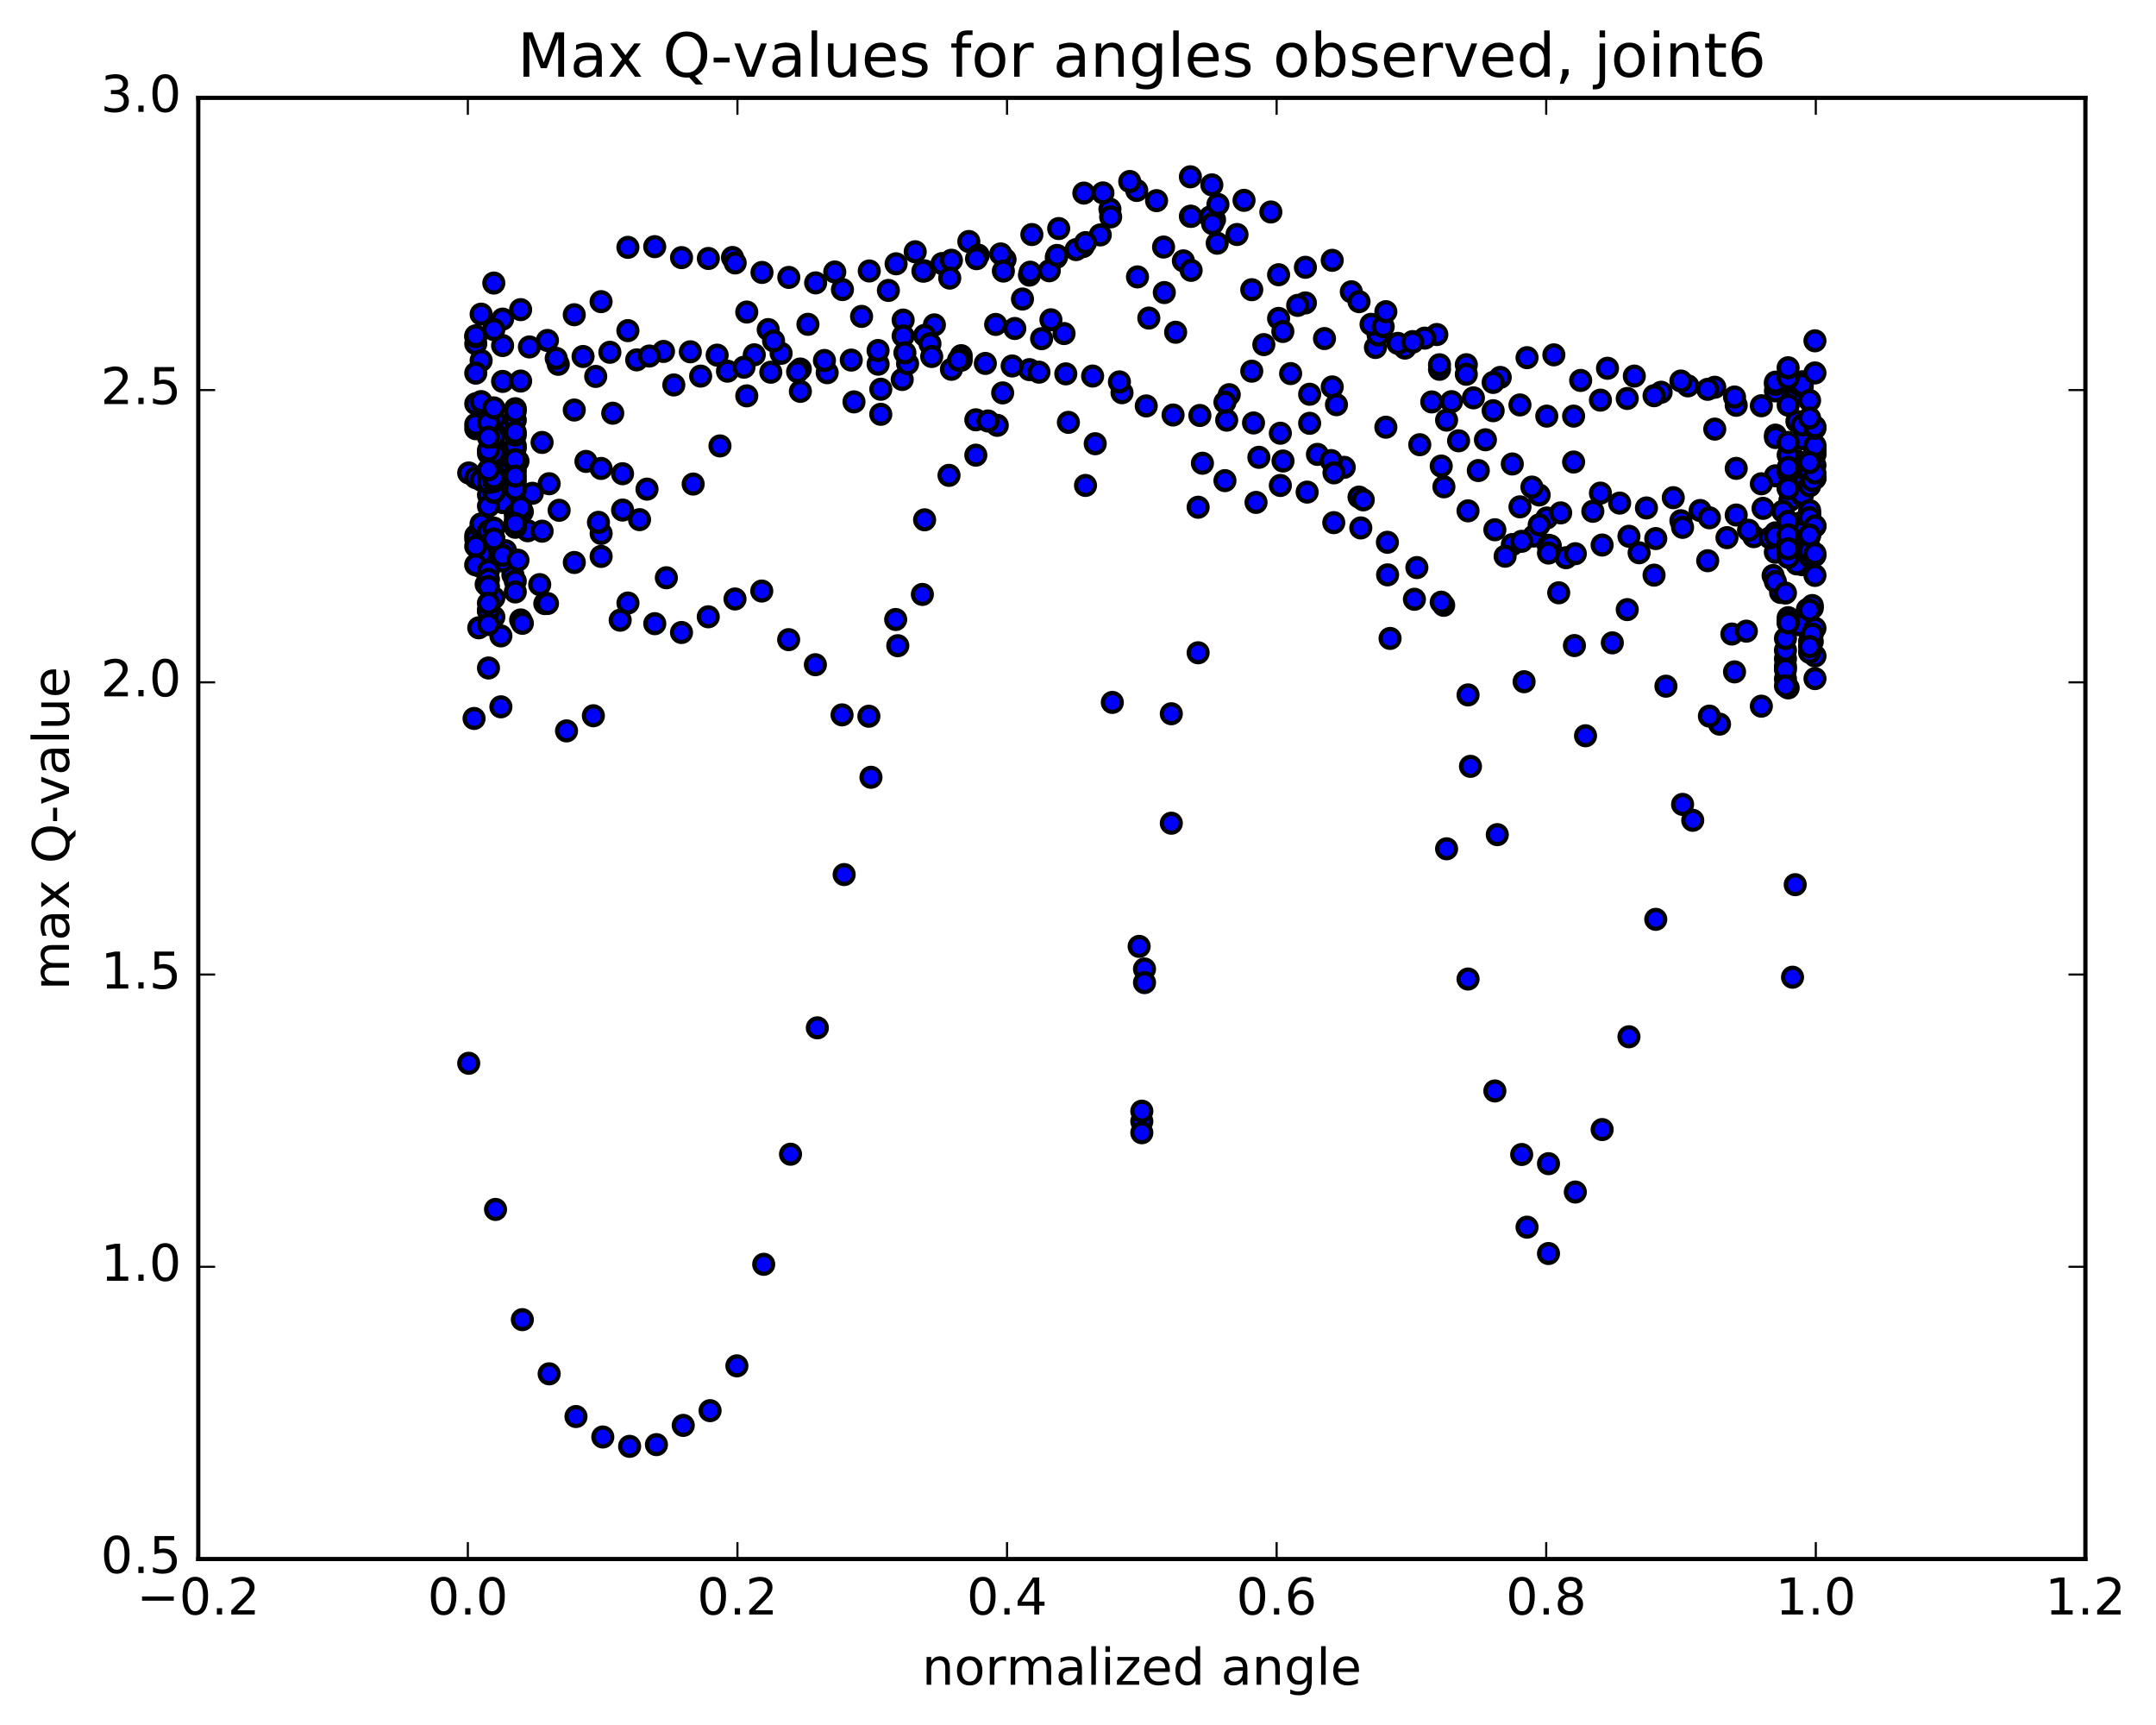 <?xml version="1.0" encoding="utf-8" standalone="no"?>
<!DOCTYPE svg PUBLIC "-//W3C//DTD SVG 1.1//EN"
  "http://www.w3.org/Graphics/SVG/1.1/DTD/svg11.dtd">
<!-- Created with matplotlib (http://matplotlib.org/) -->
<svg height="408pt" version="1.1" viewBox="0 0 510 408" width="510pt" xmlns="http://www.w3.org/2000/svg" xmlns:xlink="http://www.w3.org/1999/xlink">
 <defs>
  <style type="text/css">
*{stroke-linecap:butt;stroke-linejoin:round;stroke-miterlimit:100000;}
  </style>
 </defs>
 <g id="figure_1">
  <g id="patch_1">
   <path d="M 0 408.169 
L 510.039 408.169 
L 510.039 0 
L 0 0 
z
" style="fill:#ffffff;"/>
  </g>
  <g id="axes_1">
   <g id="patch_2">
    <path d="M 46.898 368.742 
L 493.298 368.742 
L 493.298 23.142 
L 46.898 23.142 
z
" style="fill:#ffffff;"/>
   </g>
   <g id="PathCollection_1">
    <defs>
     <path d="M 0 2.236 
C 0.593 2.236 1.162 2 1.581 1.581 
C 2 1.162 2.236 0.593 2.236 0 
C 2.236 -0.593 2 -1.162 1.581 -1.581 
C 1.162 -2 0.593 -2.236 0 -2.236 
C -0.593 -2.236 -1.162 -2 -1.581 -1.581 
C -2 -1.162 -2.236 -0.593 -2.236 0 
C -2.236 0.593 -2 1.162 -1.581 1.581 
C -1.162 2 -0.593 2.236 0 2.236 
z
" id="mb28ae17671" style="stroke:#000000;"/>
    </defs>
    <g clip-path="url(#p1b53d1f47b)">
     <use style="fill:#0000ff;stroke:#000000;" x="132.057" xlink:href="#mb28ae17671" y="86.164"/>
     <use style="fill:#0000ff;stroke:#000000;" x="270.098" xlink:href="#mb28ae17671" y="265.226"/>
     <use style="fill:#0000ff;stroke:#000000;" x="270.732" xlink:href="#mb28ae17671" y="229.184"/>
     <use style="fill:#0000ff;stroke:#000000;" x="277.075" xlink:href="#mb28ae17671" y="194.707"/>
     <use style="fill:#0000ff;stroke:#000000;" x="283.419" xlink:href="#mb28ae17671" y="154.397"/>
     <use style="fill:#0000ff;stroke:#000000;" x="289.762" xlink:href="#mb28ae17671" y="113.68"/>
     <use style="fill:#0000ff;stroke:#000000;" x="296.106" xlink:href="#mb28ae17671" y="87.791"/>
     <use style="fill:#0000ff;stroke:#000000;" x="302.449" xlink:href="#mb28ae17671" y="75.31"/>
     <use style="fill:#0000ff;stroke:#000000;" x="308.793" xlink:href="#mb28ae17671" y="71.645"/>
     <use style="fill:#0000ff;stroke:#000000;" x="315.137" xlink:href="#mb28ae17671" y="91.518"/>
     <use style="fill:#0000ff;stroke:#000000;" x="321.481" xlink:href="#mb28ae17671" y="117.573"/>
     <use style="fill:#0000ff;stroke:#000000;" x="327.825" xlink:href="#mb28ae17671" y="101.042"/>
     <use style="fill:#0000ff;stroke:#000000;" x="334.169" xlink:href="#mb28ae17671" y="80.793"/>
     <use style="fill:#0000ff;stroke:#000000;" x="339.879" xlink:href="#mb28ae17671" y="79.124"/>
     <use style="fill:#0000ff;stroke:#000000;" x="340.514" xlink:href="#mb28ae17671" y="87.346"/>
     <use style="fill:#0000ff;stroke:#000000;" x="346.858" xlink:href="#mb28ae17671" y="86.264"/>
     <use style="fill:#0000ff;stroke:#000000;" x="353.202" xlink:href="#mb28ae17671" y="97.145"/>
     <use style="fill:#0000ff;stroke:#000000;" x="359.547" xlink:href="#mb28ae17671" y="119.878"/>
     <use style="fill:#0000ff;stroke:#000000;" x="365.891" xlink:href="#mb28ae17671" y="122.514"/>
     <use style="fill:#0000ff;stroke:#000000;" x="372.236" xlink:href="#mb28ae17671" y="109.279"/>
     <use style="fill:#0000ff;stroke:#000000;" x="378.58" xlink:href="#mb28ae17671" y="116.631"/>
     <use style="fill:#0000ff;stroke:#000000;" x="384.924" xlink:href="#mb28ae17671" y="144.183"/>
     <use style="fill:#0000ff;stroke:#000000;" x="391.269" xlink:href="#mb28ae17671" y="136.033"/>
     <use style="fill:#0000ff;stroke:#000000;" x="397.613" xlink:href="#mb28ae17671" y="123.165"/>
     <use style="fill:#0000ff;stroke:#000000;" x="403.958" xlink:href="#mb28ae17671" y="132.622"/>
     <use style="fill:#0000ff;stroke:#000000;" x="409.668" xlink:href="#mb28ae17671" y="149.964"/>
     <use style="fill:#0000ff;stroke:#000000;" x="410.302" xlink:href="#mb28ae17671" y="158.912"/>
     <use style="fill:#0000ff;stroke:#000000;" x="416.646" xlink:href="#mb28ae17671" y="167.024"/>
     <use style="fill:#0000ff;stroke:#000000;" x="422.99" xlink:href="#mb28ae17671" y="162.706"/>
     <use style="fill:#0000ff;stroke:#000000;" x="429.334" xlink:href="#mb28ae17671" y="160.503"/>
     <use style="fill:#0000ff;stroke:#000000;" x="115.552" xlink:href="#mb28ae17671" y="157.994"/>
     <use style="fill:#0000ff;stroke:#000000;" x="429.335" xlink:href="#mb28ae17671" y="155.156"/>
     <use style="fill:#0000ff;stroke:#000000;" x="116.821" xlink:href="#mb28ae17671" y="145.931"/>
     <use style="fill:#0000ff;stroke:#000000;" x="123.165" xlink:href="#mb28ae17671" y="146.631"/>
     <use style="fill:#0000ff;stroke:#000000;" x="128.875" xlink:href="#mb28ae17671" y="142.762"/>
     <use style="fill:#0000ff;stroke:#000000;" x="129.509" xlink:href="#mb28ae17671" y="142.738"/>
     <use style="fill:#0000ff;stroke:#000000;" x="135.854" xlink:href="#mb28ae17671" y="133.039"/>
     <use style="fill:#0000ff;stroke:#000000;" x="142.198" xlink:href="#mb28ae17671" y="126.176"/>
     <use style="fill:#0000ff;stroke:#000000;" x="147.274" xlink:href="#mb28ae17671" y="120.642"/>
     <use style="fill:#0000ff;stroke:#000000;" x="141.565" xlink:href="#mb28ae17671" y="123.543"/>
     <use style="fill:#0000ff;stroke:#000000;" x="142.199" xlink:href="#mb28ae17671" y="131.604"/>
     <use style="fill:#0000ff;stroke:#000000;" x="148.543" xlink:href="#mb28ae17671" y="142.634"/>
     <use style="fill:#0000ff;stroke:#000000;" x="154.887" xlink:href="#mb28ae17671" y="147.511"/>
     <use style="fill:#0000ff;stroke:#000000;" x="161.21" xlink:href="#mb28ae17671" y="149.597"/>
     <use style="fill:#0000ff;stroke:#000000;" x="167.54" xlink:href="#mb28ae17671" y="145.883"/>
     <use style="fill:#0000ff;stroke:#000000;" x="173.865" xlink:href="#mb28ae17671" y="141.672"/>
     <use style="fill:#0000ff;stroke:#000000;" x="180.195" xlink:href="#mb28ae17671" y="139.794"/>
     <use style="fill:#0000ff;stroke:#000000;" x="186.556" xlink:href="#mb28ae17671" y="151.292"/>
     <use style="fill:#0000ff;stroke:#000000;" x="192.879" xlink:href="#mb28ae17671" y="157.222"/>
     <use style="fill:#0000ff;stroke:#000000;" x="199.186" xlink:href="#mb28ae17671" y="169.085"/>
     <use style="fill:#0000ff;stroke:#000000;" x="205.531" xlink:href="#mb28ae17671" y="169.404"/>
     <use style="fill:#0000ff;stroke:#000000;" x="211.876" xlink:href="#mb28ae17671" y="146.527"/>
     <use style="fill:#0000ff;stroke:#000000;" x="218.187" xlink:href="#mb28ae17671" y="140.595"/>
     <use style="fill:#0000ff;stroke:#000000;" x="224.487" xlink:href="#mb28ae17671" y="112.434"/>
     <use style="fill:#0000ff;stroke:#000000;" x="230.832" xlink:href="#mb28ae17671" y="107.657"/>
     <use style="fill:#0000ff;stroke:#000000;" x="235.907" xlink:href="#mb28ae17671" y="100.601"/>
     <use style="fill:#0000ff;stroke:#000000;" x="230.832" xlink:href="#mb28ae17671" y="99.298"/>
     <use style="fill:#0000ff;stroke:#000000;" x="237.176" xlink:href="#mb28ae17671" y="92.928"/>
     <use style="fill:#0000ff;stroke:#000000;" x="243.52" xlink:href="#mb28ae17671" y="87.427"/>
     <use style="fill:#0000ff;stroke:#000000;" x="248.595" xlink:href="#mb28ae17671" y="75.64"/>
     <use style="fill:#0000ff;stroke:#000000;" x="243.52" xlink:href="#mb28ae17671" y="65.07"/>
     <use style="fill:#0000ff;stroke:#000000;" x="249.864" xlink:href="#mb28ae17671" y="60.888"/>
     <use style="fill:#0000ff;stroke:#000000;" x="256.208" xlink:href="#mb28ae17671" y="58.322"/>
     <use style="fill:#0000ff;stroke:#000000;" x="262.553" xlink:href="#mb28ae17671" y="49.477"/>
     <use style="fill:#0000ff;stroke:#000000;" x="268.897" xlink:href="#mb28ae17671" y="45.045"/>
     <use style="fill:#0000ff;stroke:#000000;" x="275.241" xlink:href="#mb28ae17671" y="58.432"/>
     <use style="fill:#0000ff;stroke:#000000;" x="281.586" xlink:href="#mb28ae17671" y="51.151"/>
     <use style="fill:#0000ff;stroke:#000000;" x="286.661" xlink:href="#mb28ae17671" y="43.725"/>
     <use style="fill:#0000ff;stroke:#000000;" x="281.585" xlink:href="#mb28ae17671" y="41.816"/>
     <use style="fill:#0000ff;stroke:#000000;" x="287.295" xlink:href="#mb28ae17671" y="51.956"/>
     <use style="fill:#0000ff;stroke:#000000;" x="287.93" xlink:href="#mb28ae17671" y="57.522"/>
     <use style="fill:#0000ff;stroke:#000000;" x="294.274" xlink:href="#mb28ae17671" y="47.385"/>
     <use style="fill:#0000ff;stroke:#000000;" x="300.618" xlink:href="#mb28ae17671" y="50.138"/>
     <use style="fill:#0000ff;stroke:#000000;" x="306.963" xlink:href="#mb28ae17671" y="72.226"/>
     <use style="fill:#0000ff;stroke:#000000;" x="313.307" xlink:href="#mb28ae17671" y="80.076"/>
     <use style="fill:#0000ff;stroke:#000000;" x="319.651" xlink:href="#mb28ae17671" y="69.009"/>
     <use style="fill:#0000ff;stroke:#000000;" x="325.361" xlink:href="#mb28ae17671" y="82.185"/>
     <use style="fill:#0000ff;stroke:#000000;" x="325.995" xlink:href="#mb28ae17671" y="79.243"/>
     <use style="fill:#0000ff;stroke:#000000;" x="332.339" xlink:href="#mb28ae17671" y="82.329"/>
     <use style="fill:#0000ff;stroke:#000000;" x="338.684" xlink:href="#mb28ae17671" y="95.063"/>
     <use style="fill:#0000ff;stroke:#000000;" x="345.028" xlink:href="#mb28ae17671" y="104.256"/>
     <use style="fill:#0000ff;stroke:#000000;" x="351.376" xlink:href="#mb28ae17671" y="104.018"/>
     <use style="fill:#0000ff;stroke:#000000;" x="357.732" xlink:href="#mb28ae17671" y="109.742"/>
     <use style="fill:#0000ff;stroke:#000000;" x="364.091" xlink:href="#mb28ae17671" y="117.076"/>
     <use style="fill:#0000ff;stroke:#000000;" x="369.174" xlink:href="#mb28ae17671" y="121.309"/>
     <use style="fill:#0000ff;stroke:#000000;" x="362.829" xlink:href="#mb28ae17671" y="126.79"/>
     <use style="fill:#0000ff;stroke:#000000;" x="357.751" xlink:href="#mb28ae17671" y="128.798"/>
     <use style="fill:#0000ff;stroke:#000000;" x="364.095" xlink:href="#mb28ae17671" y="124.142"/>
     <use style="fill:#0000ff;stroke:#000000;" x="370.439" xlink:href="#mb28ae17671" y="131.909"/>
     <use style="fill:#0000ff;stroke:#000000;" x="376.781" xlink:href="#mb28ae17671" y="120.931"/>
     <use style="fill:#0000ff;stroke:#000000;" x="383.125" xlink:href="#mb28ae17671" y="118.994"/>
     <use style="fill:#0000ff;stroke:#000000;" x="389.469" xlink:href="#mb28ae17671" y="120.141"/>
     <use style="fill:#0000ff;stroke:#000000;" x="395.813" xlink:href="#mb28ae17671" y="117.712"/>
     <use style="fill:#0000ff;stroke:#000000;" x="402.164" xlink:href="#mb28ae17671" y="120.742"/>
     <use style="fill:#0000ff;stroke:#000000;" x="408.515" xlink:href="#mb28ae17671" y="127.166"/>
     <use style="fill:#0000ff;stroke:#000000;" x="414.852" xlink:href="#mb28ae17671" y="126.931"/>
     <use style="fill:#0000ff;stroke:#000000;" x="421.2" xlink:href="#mb28ae17671" y="140.124"/>
     <use style="fill:#0000ff;stroke:#000000;" x="427.538" xlink:href="#mb28ae17671" y="144.155"/>
     <use style="fill:#0000ff;stroke:#000000;" x="114.999" xlink:href="#mb28ae17671" y="138.217"/>
     <use style="fill:#0000ff;stroke:#000000;" x="121.327" xlink:href="#mb28ae17671" y="135.967"/>
     <use style="fill:#0000ff;stroke:#000000;" x="127.671" xlink:href="#mb28ae17671" y="138.27"/>
     <use style="fill:#0000ff;stroke:#000000;" x="134.015" xlink:href="#mb28ae17671" y="172.871"/>
     <use style="fill:#0000ff;stroke:#000000;" x="140.36" xlink:href="#mb28ae17671" y="169.291"/>
     <use style="fill:#0000ff;stroke:#000000;" x="146.704" xlink:href="#mb28ae17671" y="146.686"/>
     <use style="fill:#0000ff;stroke:#000000;" x="153.048" xlink:href="#mb28ae17671" y="115.691"/>
     <use style="fill:#0000ff;stroke:#000000;" x="159.393" xlink:href="#mb28ae17671" y="91.05"/>
     <use style="fill:#0000ff;stroke:#000000;" x="165.737" xlink:href="#mb28ae17671" y="88.958"/>
     <use style="fill:#0000ff;stroke:#000000;" x="172.082" xlink:href="#mb28ae17671" y="87.791"/>
     <use style="fill:#0000ff;stroke:#000000;" x="178.426" xlink:href="#mb28ae17671" y="83.917"/>
     <use style="fill:#0000ff;stroke:#000000;" x="184.771" xlink:href="#mb28ae17671" y="83.571"/>
     <use style="fill:#0000ff;stroke:#000000;" x="191.115" xlink:href="#mb28ae17671" y="76.706"/>
     <use style="fill:#0000ff;stroke:#000000;" x="197.46" xlink:href="#mb28ae17671" y="64.333"/>
     <use style="fill:#0000ff;stroke:#000000;" x="203.804" xlink:href="#mb28ae17671" y="74.835"/>
     <use style="fill:#0000ff;stroke:#000000;" x="210.148" xlink:href="#mb28ae17671" y="68.693"/>
     <use style="fill:#0000ff;stroke:#000000;" x="216.492" xlink:href="#mb28ae17671" y="59.552"/>
     <use style="fill:#0000ff;stroke:#000000;" x="222.835" xlink:href="#mb28ae17671" y="62.339"/>
     <use style="fill:#0000ff;stroke:#000000;" x="229.178" xlink:href="#mb28ae17671" y="57.118"/>
     <use style="fill:#0000ff;stroke:#000000;" x="235.522" xlink:href="#mb28ae17671" y="76.737"/>
     <use style="fill:#0000ff;stroke:#000000;" x="241.866" xlink:href="#mb28ae17671" y="70.73"/>
     <use style="fill:#0000ff;stroke:#000000;" x="248.21" xlink:href="#mb28ae17671" y="64.043"/>
     <use style="fill:#0000ff;stroke:#000000;" x="254.554" xlink:href="#mb28ae17671" y="59.036"/>
     <use style="fill:#0000ff;stroke:#000000;" x="260.263" xlink:href="#mb28ae17671" y="55.565"/>
     <use style="fill:#0000ff;stroke:#000000;" x="260.898" xlink:href="#mb28ae17671" y="45.627"/>
     <use style="fill:#0000ff;stroke:#000000;" x="267.241" xlink:href="#mb28ae17671" y="42.925"/>
     <use style="fill:#0000ff;stroke:#000000;" x="273.585" xlink:href="#mb28ae17671" y="47.457"/>
     <use style="fill:#0000ff;stroke:#000000;" x="279.929" xlink:href="#mb28ae17671" y="61.702"/>
     <use style="fill:#0000ff;stroke:#000000;" x="286.273" xlink:href="#mb28ae17671" y="51.321"/>
     <use style="fill:#0000ff;stroke:#000000;" x="292.614" xlink:href="#mb28ae17671" y="55.464"/>
     <use style="fill:#0000ff;stroke:#000000;" x="298.956" xlink:href="#mb28ae17671" y="81.508"/>
     <use style="fill:#0000ff;stroke:#000000;" x="305.297" xlink:href="#mb28ae17671" y="88.36"/>
     <use style="fill:#0000ff;stroke:#000000;" x="311.638" xlink:href="#mb28ae17671" y="107.473"/>
     <use style="fill:#0000ff;stroke:#000000;" x="317.979" xlink:href="#mb28ae17671" y="110.534"/>
     <use style="fill:#0000ff;stroke:#000000;" x="324.32" xlink:href="#mb28ae17671" y="76.709"/>
     <use style="fill:#0000ff;stroke:#000000;" x="330.661" xlink:href="#mb28ae17671" y="81.214"/>
     <use style="fill:#0000ff;stroke:#000000;" x="337.014" xlink:href="#mb28ae17671" y="79.976"/>
     <use style="fill:#0000ff;stroke:#000000;" x="343.354" xlink:href="#mb28ae17671" y="95.002"/>
     <use style="fill:#0000ff;stroke:#000000;" x="349.694" xlink:href="#mb28ae17671" y="111.296"/>
     <use style="fill:#0000ff;stroke:#000000;" x="356.034" xlink:href="#mb28ae17671" y="131.557"/>
     <use style="fill:#0000ff;stroke:#000000;" x="362.374" xlink:href="#mb28ae17671" y="115.207"/>
     <use style="fill:#0000ff;stroke:#000000;" x="368.715" xlink:href="#mb28ae17671" y="140.207"/>
     <use style="fill:#0000ff;stroke:#000000;" x="375.055" xlink:href="#mb28ae17671" y="174.022"/>
     <use style="fill:#0000ff;stroke:#000000;" x="381.395" xlink:href="#mb28ae17671" y="152.047"/>
     <use style="fill:#0000ff;stroke:#000000;" x="387.735" xlink:href="#mb28ae17671" y="130.739"/>
     <use style="fill:#0000ff;stroke:#000000;" x="394.075" xlink:href="#mb28ae17671" y="162.297"/>
     <use style="fill:#0000ff;stroke:#000000;" x="400.415" xlink:href="#mb28ae17671" y="194.016"/>
     <use style="fill:#0000ff;stroke:#000000;" x="406.755" xlink:href="#mb28ae17671" y="171.275"/>
     <use style="fill:#0000ff;stroke:#000000;" x="413.096" xlink:href="#mb28ae17671" y="149.283"/>
     <use style="fill:#0000ff;stroke:#000000;" x="419.424" xlink:href="#mb28ae17671" y="136.127"/>
     <use style="fill:#0000ff;stroke:#000000;" x="425.773" xlink:href="#mb28ae17671" y="147.796"/>
     <use style="fill:#0000ff;stroke:#000000;" x="113.25" xlink:href="#mb28ae17671" y="148.489"/>
     <use style="fill:#0000ff;stroke:#000000;" x="119.585" xlink:href="#mb28ae17671" y="130.25"/>
     <use style="fill:#0000ff;stroke:#000000;" x="125.926" xlink:href="#mb28ae17671" y="116.675"/>
     <use style="fill:#0000ff;stroke:#000000;" x="132.266" xlink:href="#mb28ae17671" y="120.695"/>
     <use style="fill:#0000ff;stroke:#000000;" x="138.606" xlink:href="#mb28ae17671" y="109.133"/>
     <use style="fill:#0000ff;stroke:#000000;" x="144.946" xlink:href="#mb28ae17671" y="97.734"/>
     <use style="fill:#0000ff;stroke:#000000;" x="151.286" xlink:href="#mb28ae17671" y="122.908"/>
     <use style="fill:#0000ff;stroke:#000000;" x="157.627" xlink:href="#mb28ae17671" y="136.652"/>
     <use style="fill:#0000ff;stroke:#000000;" x="163.967" xlink:href="#mb28ae17671" y="114.488"/>
     <use style="fill:#0000ff;stroke:#000000;" x="170.308" xlink:href="#mb28ae17671" y="105.469"/>
     <use style="fill:#0000ff;stroke:#000000;" x="176.648" xlink:href="#mb28ae17671" y="93.629"/>
     <use style="fill:#0000ff;stroke:#000000;" x="181.72" xlink:href="#mb28ae17671" y="77.954"/>
     <use style="fill:#0000ff;stroke:#000000;" x="176.647" xlink:href="#mb28ae17671" y="73.805"/>
     <use style="fill:#0000ff;stroke:#000000;" x="182.988" xlink:href="#mb28ae17671" y="80.611"/>
     <use style="fill:#0000ff;stroke:#000000;" x="189.328" xlink:href="#mb28ae17671" y="92.567"/>
     <use style="fill:#0000ff;stroke:#000000;" x="195.668" xlink:href="#mb28ae17671" y="88.153"/>
     <use style="fill:#0000ff;stroke:#000000;" x="202.009" xlink:href="#mb28ae17671" y="95.055"/>
     <use style="fill:#0000ff;stroke:#000000;" x="207.715" xlink:href="#mb28ae17671" y="86.137"/>
     <use style="fill:#0000ff;stroke:#000000;" x="208.349" xlink:href="#mb28ae17671" y="92.067"/>
     <use style="fill:#0000ff;stroke:#000000;" x="213.421" xlink:href="#mb28ae17671" y="89.757"/>
     <use style="fill:#0000ff;stroke:#000000;" x="208.348" xlink:href="#mb28ae17671" y="97.991"/>
     <use style="fill:#0000ff;stroke:#000000;" x="214.688" xlink:href="#mb28ae17671" y="86.025"/>
     <use style="fill:#0000ff;stroke:#000000;" x="221.029" xlink:href="#mb28ae17671" y="76.838"/>
     <use style="fill:#0000ff;stroke:#000000;" x="227.37" xlink:href="#mb28ae17671" y="84.122"/>
     <use style="fill:#0000ff;stroke:#000000;" x="233.71" xlink:href="#mb28ae17671" y="99.572"/>
     <use style="fill:#0000ff;stroke:#000000;" x="240.051" xlink:href="#mb28ae17671" y="77.696"/>
     <use style="fill:#0000ff;stroke:#000000;" x="246.392" xlink:href="#mb28ae17671" y="80.102"/>
     <use style="fill:#0000ff;stroke:#000000;" x="252.732" xlink:href="#mb28ae17671" y="99.898"/>
     <use style="fill:#0000ff;stroke:#000000;" x="259.073" xlink:href="#mb28ae17671" y="104.951"/>
     <use style="fill:#0000ff;stroke:#000000;" x="265.413" xlink:href="#mb28ae17671" y="92.889"/>
     <use style="fill:#0000ff;stroke:#000000;" x="271.753" xlink:href="#mb28ae17671" y="75.233"/>
     <use style="fill:#0000ff;stroke:#000000;" x="278.093" xlink:href="#mb28ae17671" y="78.583"/>
     <use style="fill:#0000ff;stroke:#000000;" x="284.434" xlink:href="#mb28ae17671" y="109.566"/>
     <use style="fill:#0000ff;stroke:#000000;" x="290.775" xlink:href="#mb28ae17671" y="93.351"/>
     <use style="fill:#0000ff;stroke:#000000;" x="297.116" xlink:href="#mb28ae17671" y="118.831"/>
     <use style="fill:#0000ff;stroke:#000000;" x="303.456" xlink:href="#mb28ae17671" y="78.397"/>
     <use style="fill:#0000ff;stroke:#000000;" x="309.796" xlink:href="#mb28ae17671" y="100.119"/>
     <use style="fill:#0000ff;stroke:#000000;" x="315.503" xlink:href="#mb28ae17671" y="123.616"/>
     <use style="fill:#0000ff;stroke:#000000;" x="314.869" xlink:href="#mb28ae17671" y="108.933"/>
     <use style="fill:#0000ff;stroke:#000000;" x="309.797" xlink:href="#mb28ae17671" y="93.248"/>
     <use style="fill:#0000ff;stroke:#000000;" x="316.139" xlink:href="#mb28ae17671" y="95.72"/>
     <use style="fill:#0000ff;stroke:#000000;" x="322.48" xlink:href="#mb28ae17671" y="118.223"/>
     <use style="fill:#0000ff;stroke:#000000;" x="328.187" xlink:href="#mb28ae17671" y="128.264"/>
     <use style="fill:#0000ff;stroke:#000000;" x="328.821" xlink:href="#mb28ae17671" y="151.002"/>
     <use style="fill:#0000ff;stroke:#000000;" x="335.162" xlink:href="#mb28ae17671" y="134.241"/>
     <use style="fill:#0000ff;stroke:#000000;" x="341.502" xlink:href="#mb28ae17671" y="143.17"/>
     <use style="fill:#0000ff;stroke:#000000;" x="347.842" xlink:href="#mb28ae17671" y="181.255"/>
     <use style="fill:#0000ff;stroke:#000000;" x="354.182" xlink:href="#mb28ae17671" y="197.413"/>
     <use style="fill:#0000ff;stroke:#000000;" x="360.522" xlink:href="#mb28ae17671" y="161.242"/>
     <use style="fill:#0000ff;stroke:#000000;" x="366.224" xlink:href="#mb28ae17671" y="128.962"/>
     <use style="fill:#0000ff;stroke:#000000;" x="366.723" xlink:href="#mb28ae17671" y="129.08"/>
     <use style="fill:#0000ff;stroke:#000000;" x="372.429" xlink:href="#mb28ae17671" y="152.692"/>
     <use style="fill:#0000ff;stroke:#000000;" x="270.098" xlink:href="#mb28ae17671" y="262.813"/>
     <use style="fill:#0000ff;stroke:#000000;" x="269.463" xlink:href="#mb28ae17671" y="223.841"/>
     <use style="fill:#0000ff;stroke:#000000;" x="263.12" xlink:href="#mb28ae17671" y="166.134"/>
     <use style="fill:#0000ff;stroke:#000000;" x="256.776" xlink:href="#mb28ae17671" y="114.818"/>
     <use style="fill:#0000ff;stroke:#000000;" x="251.701" xlink:href="#mb28ae17671" y="78.892"/>
     <use style="fill:#0000ff;stroke:#000000;" x="256.776" xlink:href="#mb28ae17671" y="57.386"/>
     <use style="fill:#0000ff;stroke:#000000;" x="250.433" xlink:href="#mb28ae17671" y="54.058"/>
     <use style="fill:#0000ff;stroke:#000000;" x="244.089" xlink:href="#mb28ae17671" y="55.475"/>
     <use style="fill:#0000ff;stroke:#000000;" x="237.746" xlink:href="#mb28ae17671" y="61.359"/>
     <use style="fill:#0000ff;stroke:#000000;" x="231.402" xlink:href="#mb28ae17671" y="60.337"/>
     <use style="fill:#0000ff;stroke:#000000;" x="225.058" xlink:href="#mb28ae17671" y="61.557"/>
     <use style="fill:#0000ff;stroke:#000000;" x="218.715" xlink:href="#mb28ae17671" y="64.065"/>
     <use style="fill:#0000ff;stroke:#000000;" x="213.64" xlink:href="#mb28ae17671" y="75.704"/>
     <use style="fill:#0000ff;stroke:#000000;" x="218.715" xlink:href="#mb28ae17671" y="79.333"/>
     <use style="fill:#0000ff;stroke:#000000;" x="213.64" xlink:href="#mb28ae17671" y="79.461"/>
     <use style="fill:#0000ff;stroke:#000000;" x="219.983" xlink:href="#mb28ae17671" y="81.301"/>
     <use style="fill:#0000ff;stroke:#000000;" x="225.057" xlink:href="#mb28ae17671" y="87.348"/>
     <use style="fill:#0000ff;stroke:#000000;" x="218.714" xlink:href="#mb28ae17671" y="122.947"/>
     <use style="fill:#0000ff;stroke:#000000;" x="212.37" xlink:href="#mb28ae17671" y="152.723"/>
     <use style="fill:#0000ff;stroke:#000000;" x="206.027" xlink:href="#mb28ae17671" y="183.843"/>
     <use style="fill:#0000ff;stroke:#000000;" x="199.684" xlink:href="#mb28ae17671" y="206.854"/>
     <use style="fill:#0000ff;stroke:#000000;" x="193.34" xlink:href="#mb28ae17671" y="243.104"/>
     <use style="fill:#0000ff;stroke:#000000;" x="186.996" xlink:href="#mb28ae17671" y="272.998"/>
     <use style="fill:#0000ff;stroke:#000000;" x="180.653" xlink:href="#mb28ae17671" y="299.037"/>
     <use style="fill:#0000ff;stroke:#000000;" x="174.309" xlink:href="#mb28ae17671" y="323.057"/>
     <use style="fill:#0000ff;stroke:#000000;" x="167.966" xlink:href="#mb28ae17671" y="333.653"/>
     <use style="fill:#0000ff;stroke:#000000;" x="161.622" xlink:href="#mb28ae17671" y="337.136"/>
     <use style="fill:#0000ff;stroke:#000000;" x="155.279" xlink:href="#mb28ae17671" y="341.688"/>
     <use style="fill:#0000ff;stroke:#000000;" x="148.935" xlink:href="#mb28ae17671" y="342.092"/>
     <use style="fill:#0000ff;stroke:#000000;" x="142.592" xlink:href="#mb28ae17671" y="339.877"/>
     <use style="fill:#0000ff;stroke:#000000;" x="136.248" xlink:href="#mb28ae17671" y="335.04"/>
     <use style="fill:#0000ff;stroke:#000000;" x="129.905" xlink:href="#mb28ae17671" y="324.94"/>
     <use style="fill:#0000ff;stroke:#000000;" x="123.561" xlink:href="#mb28ae17671" y="312.125"/>
     <use style="fill:#0000ff;stroke:#000000;" x="117.218" xlink:href="#mb28ae17671" y="286.057"/>
     <use style="fill:#0000ff;stroke:#000000;" x="110.874" xlink:href="#mb28ae17671" y="251.489"/>
     <use style="fill:#0000ff;stroke:#000000;" x="424.022" xlink:href="#mb28ae17671" y="231.128"/>
     <use style="fill:#0000ff;stroke:#000000;" x="424.656" xlink:href="#mb28ae17671" y="209.247"/>
     <use style="fill:#0000ff;stroke:#000000;" x="112.143" xlink:href="#mb28ae17671" y="169.933"/>
     <use style="fill:#0000ff;stroke:#000000;" x="118.486" xlink:href="#mb28ae17671" y="167.177"/>
     <use style="fill:#0000ff;stroke:#000000;" x="123.561" xlink:href="#mb28ae17671" y="147.424"/>
     <use style="fill:#0000ff;stroke:#000000;" x="118.486" xlink:href="#mb28ae17671" y="150.403"/>
     <use style="fill:#0000ff;stroke:#000000;" x="124.829" xlink:href="#mb28ae17671" y="125.532"/>
     <use style="fill:#0000ff;stroke:#000000;" x="129.904" xlink:href="#mb28ae17671" y="114.412"/>
     <use style="fill:#0000ff;stroke:#000000;" x="123.561" xlink:href="#mb28ae17671" y="121.043"/>
     <use style="fill:#0000ff;stroke:#000000;" x="117.217" xlink:href="#mb28ae17671" y="108.888"/>
     <use style="fill:#0000ff;stroke:#000000;" x="110.874" xlink:href="#mb28ae17671" y="111.866"/>
     <use style="fill:#0000ff;stroke:#000000;" x="423.387" xlink:href="#mb28ae17671" y="118.384"/>
     <use style="fill:#0000ff;stroke:#000000;" x="417.044" xlink:href="#mb28ae17671" y="120.236"/>
     <use style="fill:#0000ff;stroke:#000000;" x="410.7" xlink:href="#mb28ae17671" y="121.812"/>
     <use style="fill:#0000ff;stroke:#000000;" x="404.357" xlink:href="#mb28ae17671" y="122.47"/>
     <use style="fill:#0000ff;stroke:#000000;" x="398.013" xlink:href="#mb28ae17671" y="124.729"/>
     <use style="fill:#0000ff;stroke:#000000;" x="391.67" xlink:href="#mb28ae17671" y="127.385"/>
     <use style="fill:#0000ff;stroke:#000000;" x="385.326" xlink:href="#mb28ae17671" y="126.838"/>
     <use style="fill:#0000ff;stroke:#000000;" x="378.983" xlink:href="#mb28ae17671" y="128.913"/>
     <use style="fill:#0000ff;stroke:#000000;" x="372.639" xlink:href="#mb28ae17671" y="130.964"/>
     <use style="fill:#0000ff;stroke:#000000;" x="366.296" xlink:href="#mb28ae17671" y="130.805"/>
     <use style="fill:#0000ff;stroke:#000000;" x="359.952" xlink:href="#mb28ae17671" y="128.028"/>
     <use style="fill:#0000ff;stroke:#000000;" x="353.609" xlink:href="#mb28ae17671" y="125.3"/>
     <use style="fill:#0000ff;stroke:#000000;" x="347.265" xlink:href="#mb28ae17671" y="120.826"/>
     <use style="fill:#0000ff;stroke:#000000;" x="341.556" xlink:href="#mb28ae17671" y="115.142"/>
     <use style="fill:#0000ff;stroke:#000000;" x="340.922" xlink:href="#mb28ae17671" y="110.232"/>
     <use style="fill:#0000ff;stroke:#000000;" x="335.847" xlink:href="#mb28ae17671" y="105.183"/>
     <use style="fill:#0000ff;stroke:#000000;" x="342.191" xlink:href="#mb28ae17671" y="99.364"/>
     <use style="fill:#0000ff;stroke:#000000;" x="348.534" xlink:href="#mb28ae17671" y="94.099"/>
     <use style="fill:#0000ff;stroke:#000000;" x="354.878" xlink:href="#mb28ae17671" y="89.267"/>
     <use style="fill:#0000ff;stroke:#000000;" x="361.221" xlink:href="#mb28ae17671" y="84.598"/>
     <use style="fill:#0000ff;stroke:#000000;" x="367.564" xlink:href="#mb28ae17671" y="83.928"/>
     <use style="fill:#0000ff;stroke:#000000;" x="373.904" xlink:href="#mb28ae17671" y="89.981"/>
     <use style="fill:#0000ff;stroke:#000000;" x="380.255" xlink:href="#mb28ae17671" y="87.104"/>
     <use style="fill:#0000ff;stroke:#000000;" x="386.595" xlink:href="#mb28ae17671" y="88.953"/>
     <use style="fill:#0000ff;stroke:#000000;" x="392.939" xlink:href="#mb28ae17671" y="92.776"/>
     <use style="fill:#0000ff;stroke:#000000;" x="399.282" xlink:href="#mb28ae17671" y="91.268"/>
     <use style="fill:#0000ff;stroke:#000000;" x="405.626" xlink:href="#mb28ae17671" y="91.592"/>
     <use style="fill:#0000ff;stroke:#000000;" x="410.701" xlink:href="#mb28ae17671" y="95.86"/>
     <use style="fill:#0000ff;stroke:#000000;" x="405.626" xlink:href="#mb28ae17671" y="101.495"/>
     <use style="fill:#0000ff;stroke:#000000;" x="410.701" xlink:href="#mb28ae17671" y="110.782"/>
     <use style="fill:#0000ff;stroke:#000000;" x="404.358" xlink:href="#mb28ae17671" y="169.375"/>
     <use style="fill:#0000ff;stroke:#000000;" x="398.014" xlink:href="#mb28ae17671" y="190.254"/>
     <use style="fill:#0000ff;stroke:#000000;" x="391.671" xlink:href="#mb28ae17671" y="217.445"/>
     <use style="fill:#0000ff;stroke:#000000;" x="385.327" xlink:href="#mb28ae17671" y="245.219"/>
     <use style="fill:#0000ff;stroke:#000000;" x="378.984" xlink:href="#mb28ae17671" y="267.165"/>
     <use style="fill:#0000ff;stroke:#000000;" x="372.64" xlink:href="#mb28ae17671" y="281.941"/>
     <use style="fill:#0000ff;stroke:#000000;" x="366.296" xlink:href="#mb28ae17671" y="296.486"/>
     <use style="fill:#0000ff;stroke:#000000;" x="361.222" xlink:href="#mb28ae17671" y="290.249"/>
     <use style="fill:#0000ff;stroke:#000000;" x="366.296" xlink:href="#mb28ae17671" y="275.236"/>
     <use style="fill:#0000ff;stroke:#000000;" x="359.953" xlink:href="#mb28ae17671" y="273.062"/>
     <use style="fill:#0000ff;stroke:#000000;" x="353.609" xlink:href="#mb28ae17671" y="258.035"/>
     <use style="fill:#0000ff;stroke:#000000;" x="347.266" xlink:href="#mb28ae17671" y="231.561"/>
     <use style="fill:#0000ff;stroke:#000000;" x="342.191" xlink:href="#mb28ae17671" y="200.758"/>
     <use style="fill:#0000ff;stroke:#000000;" x="347.266" xlink:href="#mb28ae17671" y="164.363"/>
     <use style="fill:#0000ff;stroke:#000000;" x="340.922" xlink:href="#mb28ae17671" y="142.427"/>
     <use style="fill:#0000ff;stroke:#000000;" x="334.579" xlink:href="#mb28ae17671" y="141.744"/>
     <use style="fill:#0000ff;stroke:#000000;" x="328.235" xlink:href="#mb28ae17671" y="135.966"/>
     <use style="fill:#0000ff;stroke:#000000;" x="321.892" xlink:href="#mb28ae17671" y="124.866"/>
     <use style="fill:#0000ff;stroke:#000000;" x="315.548" xlink:href="#mb28ae17671" y="111.839"/>
     <use style="fill:#0000ff;stroke:#000000;" x="309.205" xlink:href="#mb28ae17671" y="116.393"/>
     <use style="fill:#0000ff;stroke:#000000;" x="302.862" xlink:href="#mb28ae17671" y="114.823"/>
     <use style="fill:#0000ff;stroke:#000000;" x="297.787" xlink:href="#mb28ae17671" y="108.164"/>
     <use style="fill:#0000ff;stroke:#000000;" x="303.496" xlink:href="#mb28ae17671" y="109.04"/>
     <use style="fill:#0000ff;stroke:#000000;" x="302.862" xlink:href="#mb28ae17671" y="102.466"/>
     <use style="fill:#0000ff;stroke:#000000;" x="296.518" xlink:href="#mb28ae17671" y="100.037"/>
     <use style="fill:#0000ff;stroke:#000000;" x="290.175" xlink:href="#mb28ae17671" y="99.375"/>
     <use style="fill:#0000ff;stroke:#000000;" x="283.831" xlink:href="#mb28ae17671" y="98.267"/>
     <use style="fill:#0000ff;stroke:#000000;" x="277.488" xlink:href="#mb28ae17671" y="98.156"/>
     <use style="fill:#0000ff;stroke:#000000;" x="271.144" xlink:href="#mb28ae17671" y="96.011"/>
     <use style="fill:#0000ff;stroke:#000000;" x="264.801" xlink:href="#mb28ae17671" y="90.328"/>
     <use style="fill:#0000ff;stroke:#000000;" x="258.457" xlink:href="#mb28ae17671" y="88.945"/>
     <use style="fill:#0000ff;stroke:#000000;" x="252.114" xlink:href="#mb28ae17671" y="88.426"/>
     <use style="fill:#0000ff;stroke:#000000;" x="245.77" xlink:href="#mb28ae17671" y="88.026"/>
     <use style="fill:#0000ff;stroke:#000000;" x="239.427" xlink:href="#mb28ae17671" y="86.561"/>
     <use style="fill:#0000ff;stroke:#000000;" x="233.083" xlink:href="#mb28ae17671" y="85.96"/>
     <use style="fill:#0000ff;stroke:#000000;" x="227.374" xlink:href="#mb28ae17671" y="85.207"/>
     <use style="fill:#0000ff;stroke:#000000;" x="226.74" xlink:href="#mb28ae17671" y="85.159"/>
     <use style="fill:#0000ff;stroke:#000000;" x="220.396" xlink:href="#mb28ae17671" y="84.319"/>
     <use style="fill:#0000ff;stroke:#000000;" x="214.053" xlink:href="#mb28ae17671" y="83.453"/>
     <use style="fill:#0000ff;stroke:#000000;" x="207.708" xlink:href="#mb28ae17671" y="82.905"/>
     <use style="fill:#0000ff;stroke:#000000;" x="201.364" xlink:href="#mb28ae17671" y="85.167"/>
     <use style="fill:#0000ff;stroke:#000000;" x="195.019" xlink:href="#mb28ae17671" y="85.262"/>
     <use style="fill:#0000ff;stroke:#000000;" x="189.309" xlink:href="#mb28ae17671" y="87.28"/>
     <use style="fill:#0000ff;stroke:#000000;" x="188.675" xlink:href="#mb28ae17671" y="87.912"/>
     <use style="fill:#0000ff;stroke:#000000;" x="182.331" xlink:href="#mb28ae17671" y="88.038"/>
     <use style="fill:#0000ff;stroke:#000000;" x="175.986" xlink:href="#mb28ae17671" y="86.852"/>
     <use style="fill:#0000ff;stroke:#000000;" x="169.641" xlink:href="#mb28ae17671" y="83.997"/>
     <use style="fill:#0000ff;stroke:#000000;" x="163.297" xlink:href="#mb28ae17671" y="83.207"/>
     <use style="fill:#0000ff;stroke:#000000;" x="156.952" xlink:href="#mb28ae17671" y="83.122"/>
     <use style="fill:#0000ff;stroke:#000000;" x="150.608" xlink:href="#mb28ae17671" y="85.119"/>
     <use style="fill:#0000ff;stroke:#000000;" x="144.264" xlink:href="#mb28ae17671" y="83.321"/>
     <use style="fill:#0000ff;stroke:#000000;" x="137.92" xlink:href="#mb28ae17671" y="84.319"/>
     <use style="fill:#0000ff;stroke:#000000;" x="131.576" xlink:href="#mb28ae17671" y="84.751"/>
     <use style="fill:#0000ff;stroke:#000000;" x="125.232" xlink:href="#mb28ae17671" y="82.056"/>
     <use style="fill:#0000ff;stroke:#000000;" x="118.888" xlink:href="#mb28ae17671" y="81.723"/>
     <use style="fill:#0000ff;stroke:#000000;" x="112.543" xlink:href="#mb28ae17671" y="81.297"/>
     <use style="fill:#0000ff;stroke:#000000;" x="425.056" xlink:href="#mb28ae17671" y="92.769"/>
     <use style="fill:#0000ff;stroke:#000000;" x="419.98" xlink:href="#mb28ae17671" y="92.46"/>
     <use style="fill:#0000ff;stroke:#000000;" x="426.325" xlink:href="#mb28ae17671" y="90.298"/>
     <use style="fill:#0000ff;stroke:#000000;" x="113.813" xlink:href="#mb28ae17671" y="74.302"/>
     <use style="fill:#0000ff;stroke:#000000;" x="118.888" xlink:href="#mb28ae17671" y="75.476"/>
     <use style="fill:#0000ff;stroke:#000000;" x="112.544" xlink:href="#mb28ae17671" y="79.63"/>
     <use style="fill:#0000ff;stroke:#000000;" x="425.056" xlink:href="#mb28ae17671" y="90.583"/>
     <use style="fill:#0000ff;stroke:#000000;" x="419.98" xlink:href="#mb28ae17671" y="90.904"/>
     <use style="fill:#0000ff;stroke:#000000;" x="426.325" xlink:href="#mb28ae17671" y="91.458"/>
     <use style="fill:#0000ff;stroke:#000000;" x="112.544" xlink:href="#mb28ae17671" y="79.421"/>
     <use style="fill:#0000ff;stroke:#000000;" x="425.056" xlink:href="#mb28ae17671" y="90.641"/>
     <use style="fill:#0000ff;stroke:#000000;" x="419.98" xlink:href="#mb28ae17671" y="90.387"/>
     <use style="fill:#0000ff;stroke:#000000;" x="426.325" xlink:href="#mb28ae17671" y="90.952"/>
     <use style="fill:#0000ff;stroke:#000000;" x="113.812" xlink:href="#mb28ae17671" y="85.275"/>
     <use style="fill:#0000ff;stroke:#000000;" x="118.888" xlink:href="#mb28ae17671" y="90.212"/>
     <use style="fill:#0000ff;stroke:#000000;" x="112.543" xlink:href="#mb28ae17671" y="88.256"/>
     <use style="fill:#0000ff;stroke:#000000;" x="425.056" xlink:href="#mb28ae17671" y="99.673"/>
     <use style="fill:#0000ff;stroke:#000000;" x="419.98" xlink:href="#mb28ae17671" y="102.915"/>
     <use style="fill:#0000ff;stroke:#000000;" x="426.325" xlink:href="#mb28ae17671" y="103.762"/>
     <use style="fill:#0000ff;stroke:#000000;" x="113.178" xlink:href="#mb28ae17671" y="95.79"/>
     <use style="fill:#0000ff;stroke:#000000;" x="112.543" xlink:href="#mb28ae17671" y="95.494"/>
     <use style="fill:#0000ff;stroke:#000000;" x="425.056" xlink:href="#mb28ae17671" y="109.016"/>
     <use style="fill:#0000ff;stroke:#000000;" x="419.98" xlink:href="#mb28ae17671" y="103.482"/>
     <use style="fill:#0000ff;stroke:#000000;" x="426.325" xlink:href="#mb28ae17671" y="100.518"/>
     <use style="fill:#0000ff;stroke:#000000;" x="113.812" xlink:href="#mb28ae17671" y="94.985"/>
     <use style="fill:#0000ff;stroke:#000000;" x="118.888" xlink:href="#mb28ae17671" y="100.965"/>
     <use style="fill:#0000ff;stroke:#000000;" x="112.543" xlink:href="#mb28ae17671" y="101.404"/>
     <use style="fill:#0000ff;stroke:#000000;" x="425.056" xlink:href="#mb28ae17671" y="109.721"/>
     <use style="fill:#0000ff;stroke:#000000;" x="419.98" xlink:href="#mb28ae17671" y="112.54"/>
     <use style="fill:#0000ff;stroke:#000000;" x="426.325" xlink:href="#mb28ae17671" y="112.388"/>
     <use style="fill:#0000ff;stroke:#000000;" x="113.177" xlink:href="#mb28ae17671" y="101.034"/>
     <use style="fill:#0000ff;stroke:#000000;" x="112.543" xlink:href="#mb28ae17671" y="100.37"/>
     <use style="fill:#0000ff;stroke:#000000;" x="425.69" xlink:href="#mb28ae17671" y="112.981"/>
     <use style="fill:#0000ff;stroke:#000000;" x="426.324" xlink:href="#mb28ae17671" y="117.184"/>
     <use style="fill:#0000ff;stroke:#000000;" x="113.812" xlink:href="#mb28ae17671" y="112.871"/>
     <use style="fill:#0000ff;stroke:#000000;" x="118.888" xlink:href="#mb28ae17671" y="112.189"/>
     <use style="fill:#0000ff;stroke:#000000;" x="112.543" xlink:href="#mb28ae17671" y="112.982"/>
     <use style="fill:#0000ff;stroke:#000000;" x="426.324" xlink:href="#mb28ae17671" y="116.991"/>
     <use style="fill:#0000ff;stroke:#000000;" x="113.812" xlink:href="#mb28ae17671" y="113.558"/>
     <use style="fill:#0000ff;stroke:#000000;" x="118.888" xlink:href="#mb28ae17671" y="118.11"/>
     <use style="fill:#0000ff;stroke:#000000;" x="112.543" xlink:href="#mb28ae17671" y="126.686"/>
     <use style="fill:#0000ff;stroke:#000000;" x="425.056" xlink:href="#mb28ae17671" y="127.02"/>
     <use style="fill:#0000ff;stroke:#000000;" x="419.981" xlink:href="#mb28ae17671" y="127.363"/>
     <use style="fill:#0000ff;stroke:#000000;" x="426.326" xlink:href="#mb28ae17671" y="123.485"/>
     <use style="fill:#0000ff;stroke:#000000;" x="113.813" xlink:href="#mb28ae17671" y="134.062"/>
     <use style="fill:#0000ff;stroke:#000000;" x="118.889" xlink:href="#mb28ae17671" y="118.859"/>
     <use style="fill:#0000ff;stroke:#000000;" x="112.544" xlink:href="#mb28ae17671" y="127.503"/>
     <use style="fill:#0000ff;stroke:#000000;" x="425.058" xlink:href="#mb28ae17671" y="126.087"/>
     <use style="fill:#0000ff;stroke:#000000;" x="419.983" xlink:href="#mb28ae17671" y="126.03"/>
     <use style="fill:#0000ff;stroke:#000000;" x="425.693" xlink:href="#mb28ae17671" y="124.23"/>
     <use style="fill:#0000ff;stroke:#000000;" x="426.325" xlink:href="#mb28ae17671" y="125.825"/>
     <use style="fill:#0000ff;stroke:#000000;" x="113.809" xlink:href="#mb28ae17671" y="131.026"/>
     <use style="fill:#0000ff;stroke:#000000;" x="118.884" xlink:href="#mb28ae17671" y="132.673"/>
     <use style="fill:#0000ff;stroke:#000000;" x="112.535" xlink:href="#mb28ae17671" y="129.208"/>
     <use style="fill:#0000ff;stroke:#000000;" x="425.039" xlink:href="#mb28ae17671" y="129.816"/>
     <use style="fill:#0000ff;stroke:#000000;" x="419.964" xlink:href="#mb28ae17671" y="137.541"/>
     <use style="fill:#0000ff;stroke:#000000;" x="426.308" xlink:href="#mb28ae17671" y="133.56"/>
     <use style="fill:#0000ff;stroke:#000000;" x="113.792" xlink:href="#mb28ae17671" y="124.857"/>
     <use style="fill:#0000ff;stroke:#000000;" x="118.865" xlink:href="#mb28ae17671" y="131.347"/>
     <use style="fill:#0000ff;stroke:#000000;" x="112.521" xlink:href="#mb28ae17671" y="133.599"/>
     <use style="fill:#0000ff;stroke:#000000;" x="425.034" xlink:href="#mb28ae17671" y="133.382"/>
     <use style="fill:#0000ff;stroke:#000000;" x="419.958" xlink:href="#mb28ae17671" y="130.615"/>
     <use style="fill:#0000ff;stroke:#000000;" x="425.034" xlink:href="#mb28ae17671" y="129.822"/>
     <use style="fill:#0000ff;stroke:#000000;" x="418.69" xlink:href="#mb28ae17671" y="127.2"/>
     <use style="fill:#0000ff;stroke:#000000;" x="413.614" xlink:href="#mb28ae17671" y="125.419"/>
     <use style="fill:#0000ff;stroke:#000000;" x="419.958" xlink:href="#mb28ae17671" y="126.785"/>
     <use style="fill:#0000ff;stroke:#000000;" x="426.303" xlink:href="#mb28ae17671" y="127.907"/>
     <use style="fill:#0000ff;stroke:#000000;" x="113.79" xlink:href="#mb28ae17671" y="123.919"/>
     <use style="fill:#0000ff;stroke:#000000;" x="270.098" xlink:href="#mb28ae17671" y="267.918"/>
     <use style="fill:#0000ff;stroke:#000000;" x="270.732" xlink:href="#mb28ae17671" y="232.406"/>
     <use style="fill:#0000ff;stroke:#000000;" x="277.075" xlink:href="#mb28ae17671" y="168.813"/>
     <use style="fill:#0000ff;stroke:#000000;" x="283.419" xlink:href="#mb28ae17671" y="119.97"/>
     <use style="fill:#0000ff;stroke:#000000;" x="289.762" xlink:href="#mb28ae17671" y="95.141"/>
     <use style="fill:#0000ff;stroke:#000000;" x="296.106" xlink:href="#mb28ae17671" y="68.52"/>
     <use style="fill:#0000ff;stroke:#000000;" x="302.449" xlink:href="#mb28ae17671" y="64.982"/>
     <use style="fill:#0000ff;stroke:#000000;" x="308.793" xlink:href="#mb28ae17671" y="63.221"/>
     <use style="fill:#0000ff;stroke:#000000;" x="315.136" xlink:href="#mb28ae17671" y="61.574"/>
     <use style="fill:#0000ff;stroke:#000000;" x="321.48" xlink:href="#mb28ae17671" y="71.346"/>
     <use style="fill:#0000ff;stroke:#000000;" x="327.189" xlink:href="#mb28ae17671" y="77.246"/>
     <use style="fill:#0000ff;stroke:#000000;" x="327.824" xlink:href="#mb28ae17671" y="73.714"/>
     <use style="fill:#0000ff;stroke:#000000;" x="334.168" xlink:href="#mb28ae17671" y="80.922"/>
     <use style="fill:#0000ff;stroke:#000000;" x="340.513" xlink:href="#mb28ae17671" y="86.272"/>
     <use style="fill:#0000ff;stroke:#000000;" x="346.857" xlink:href="#mb28ae17671" y="88.526"/>
     <use style="fill:#0000ff;stroke:#000000;" x="353.202" xlink:href="#mb28ae17671" y="90.452"/>
     <use style="fill:#0000ff;stroke:#000000;" x="359.546" xlink:href="#mb28ae17671" y="95.777"/>
     <use style="fill:#0000ff;stroke:#000000;" x="365.891" xlink:href="#mb28ae17671" y="98.42"/>
     <use style="fill:#0000ff;stroke:#000000;" x="372.235" xlink:href="#mb28ae17671" y="98.42"/>
     <use style="fill:#0000ff;stroke:#000000;" x="378.58" xlink:href="#mb28ae17671" y="94.641"/>
     <use style="fill:#0000ff;stroke:#000000;" x="384.923" xlink:href="#mb28ae17671" y="94.248"/>
     <use style="fill:#0000ff;stroke:#000000;" x="391.268" xlink:href="#mb28ae17671" y="93.593"/>
     <use style="fill:#0000ff;stroke:#000000;" x="397.612" xlink:href="#mb28ae17671" y="90.118"/>
     <use style="fill:#0000ff;stroke:#000000;" x="403.956" xlink:href="#mb28ae17671" y="92.084"/>
     <use style="fill:#0000ff;stroke:#000000;" x="410.301" xlink:href="#mb28ae17671" y="93.904"/>
     <use style="fill:#0000ff;stroke:#000000;" x="416.646" xlink:href="#mb28ae17671" y="95.971"/>
     <use style="fill:#0000ff;stroke:#000000;" x="422.991" xlink:href="#mb28ae17671" y="95.833"/>
     <use style="fill:#0000ff;stroke:#000000;" x="429.336" xlink:href="#mb28ae17671" y="107.462"/>
     <use style="fill:#0000ff;stroke:#000000;" x="116.823" xlink:href="#mb28ae17671" y="107.642"/>
     <use style="fill:#0000ff;stroke:#000000;" x="121.899" xlink:href="#mb28ae17671" y="111.301"/>
     <use style="fill:#0000ff;stroke:#000000;" x="115.554" xlink:href="#mb28ae17671" y="117.075"/>
     <use style="fill:#0000ff;stroke:#000000;" x="428.067" xlink:href="#mb28ae17671" y="114.917"/>
     <use style="fill:#0000ff;stroke:#000000;" x="422.991" xlink:href="#mb28ae17671" y="107.625"/>
     <use style="fill:#0000ff;stroke:#000000;" x="429.335" xlink:href="#mb28ae17671" y="106.117"/>
     <use style="fill:#0000ff;stroke:#000000;" x="115.554" xlink:href="#mb28ae17671" y="107.255"/>
     <use style="fill:#0000ff;stroke:#000000;" x="428.066" xlink:href="#mb28ae17671" y="121.584"/>
     <use style="fill:#0000ff;stroke:#000000;" x="422.991" xlink:href="#mb28ae17671" y="111.777"/>
     <use style="fill:#0000ff;stroke:#000000;" x="428.7" xlink:href="#mb28ae17671" y="108.331"/>
     <use style="fill:#0000ff;stroke:#000000;" x="429.335" xlink:href="#mb28ae17671" y="107.087"/>
     <use style="fill:#0000ff;stroke:#000000;" x="116.822" xlink:href="#mb28ae17671" y="103.196"/>
     <use style="fill:#0000ff;stroke:#000000;" x="121.898" xlink:href="#mb28ae17671" y="105.938"/>
     <use style="fill:#0000ff;stroke:#000000;" x="115.554" xlink:href="#mb28ae17671" y="113.214"/>
     <use style="fill:#0000ff;stroke:#000000;" x="428.066" xlink:href="#mb28ae17671" y="121.53"/>
     <use style="fill:#0000ff;stroke:#000000;" x="421.722" xlink:href="#mb28ae17671" y="120.927"/>
     <use style="fill:#0000ff;stroke:#000000;" x="416.646" xlink:href="#mb28ae17671" y="114.428"/>
     <use style="fill:#0000ff;stroke:#000000;" x="422.991" xlink:href="#mb28ae17671" y="110.571"/>
     <use style="fill:#0000ff;stroke:#000000;" x="429.335" xlink:href="#mb28ae17671" y="106.849"/>
     <use style="fill:#0000ff;stroke:#000000;" x="116.823" xlink:href="#mb28ae17671" y="99.124"/>
     <use style="fill:#0000ff;stroke:#000000;" x="121.898" xlink:href="#mb28ae17671" y="99.393"/>
     <use style="fill:#0000ff;stroke:#000000;" x="116.822" xlink:href="#mb28ae17671" y="102.82"/>
     <use style="fill:#0000ff;stroke:#000000;" x="121.897" xlink:href="#mb28ae17671" y="113.762"/>
     <use style="fill:#0000ff;stroke:#000000;" x="116.822" xlink:href="#mb28ae17671" y="105.118"/>
     <use style="fill:#0000ff;stroke:#000000;" x="121.897" xlink:href="#mb28ae17671" y="96.673"/>
     <use style="fill:#0000ff;stroke:#000000;" x="116.187" xlink:href="#mb28ae17671" y="106.222"/>
     <use style="fill:#0000ff;stroke:#000000;" x="115.552" xlink:href="#mb28ae17671" y="119.718"/>
     <use style="fill:#0000ff;stroke:#000000;" x="428.065" xlink:href="#mb28ae17671" y="120.761"/>
     <use style="fill:#0000ff;stroke:#000000;" x="422.99" xlink:href="#mb28ae17671" y="123.292"/>
     <use style="fill:#0000ff;stroke:#000000;" x="429.334" xlink:href="#mb28ae17671" y="113.127"/>
     <use style="fill:#0000ff;stroke:#000000;" x="116.82" xlink:href="#mb28ae17671" y="107.146"/>
     <use style="fill:#0000ff;stroke:#000000;" x="121.895" xlink:href="#mb28ae17671" y="121.704"/>
     <use style="fill:#0000ff;stroke:#000000;" x="115.551" xlink:href="#mb28ae17671" y="134.941"/>
     <use style="fill:#0000ff;stroke:#000000;" x="428.064" xlink:href="#mb28ae17671" y="131.62"/>
     <use style="fill:#0000ff;stroke:#000000;" x="422.989" xlink:href="#mb28ae17671" y="130.961"/>
     <use style="fill:#0000ff;stroke:#000000;" x="429.333" xlink:href="#mb28ae17671" y="124.457"/>
     <use style="fill:#0000ff;stroke:#000000;" x="116.819" xlink:href="#mb28ae17671" y="116.471"/>
     <use style="fill:#0000ff;stroke:#000000;" x="122.529" xlink:href="#mb28ae17671" y="109.069"/>
     <use style="fill:#0000ff;stroke:#000000;" x="121.894" xlink:href="#mb28ae17671" y="105.451"/>
     <use style="fill:#0000ff;stroke:#000000;" x="115.55" xlink:href="#mb28ae17671" y="106.46"/>
     <use style="fill:#0000ff;stroke:#000000;" x="428.062" xlink:href="#mb28ae17671" y="122.442"/>
     <use style="fill:#0000ff;stroke:#000000;" x="422.987" xlink:href="#mb28ae17671" y="115.239"/>
     <use style="fill:#0000ff;stroke:#000000;" x="429.331" xlink:href="#mb28ae17671" y="105.355"/>
     <use style="fill:#0000ff;stroke:#000000;" x="116.817" xlink:href="#mb28ae17671" y="102.099"/>
     <use style="fill:#0000ff;stroke:#000000;" x="121.893" xlink:href="#mb28ae17671" y="108.724"/>
     <use style="fill:#0000ff;stroke:#000000;" x="115.548" xlink:href="#mb28ae17671" y="144.325"/>
     <use style="fill:#0000ff;stroke:#000000;" x="428.061" xlink:href="#mb28ae17671" y="151.712"/>
     <use style="fill:#0000ff;stroke:#000000;" x="422.986" xlink:href="#mb28ae17671" y="146.09"/>
     <use style="fill:#0000ff;stroke:#000000;" x="429.33" xlink:href="#mb28ae17671" y="136.099"/>
     <use style="fill:#0000ff;stroke:#000000;" x="116.816" xlink:href="#mb28ae17671" y="127.379"/>
     <use style="fill:#0000ff;stroke:#000000;" x="121.891" xlink:href="#mb28ae17671" y="123.165"/>
     <use style="fill:#0000ff;stroke:#000000;" x="115.547" xlink:href="#mb28ae17671" y="125.602"/>
     <use style="fill:#0000ff;stroke:#000000;" x="428.06" xlink:href="#mb28ae17671" y="126.722"/>
     <use style="fill:#0000ff;stroke:#000000;" x="422.985" xlink:href="#mb28ae17671" y="147.138"/>
     <use style="fill:#0000ff;stroke:#000000;" x="429.328" xlink:href="#mb28ae17671" y="148.591"/>
     <use style="fill:#0000ff;stroke:#000000;" x="116.815" xlink:href="#mb28ae17671" y="141.405"/>
     <use style="fill:#0000ff;stroke:#000000;" x="121.89" xlink:href="#mb28ae17671" y="137.446"/>
     <use style="fill:#0000ff;stroke:#000000;" x="115.546" xlink:href="#mb28ae17671" y="144.535"/>
     <use style="fill:#0000ff;stroke:#000000;" x="428.059" xlink:href="#mb28ae17671" y="154.289"/>
     <use style="fill:#0000ff;stroke:#000000;" x="422.349" xlink:href="#mb28ae17671" y="155.812"/>
     <use style="fill:#0000ff;stroke:#000000;" x="422.349" xlink:href="#mb28ae17671" y="160.569"/>
     <use style="fill:#0000ff;stroke:#000000;" x="422.349" xlink:href="#mb28ae17671" y="157.574"/>
     <use style="fill:#0000ff;stroke:#000000;" x="422.349" xlink:href="#mb28ae17671" y="158.353"/>
     <use style="fill:#0000ff;stroke:#000000;" x="422.349" xlink:href="#mb28ae17671" y="153.806"/>
     <use style="fill:#0000ff;stroke:#000000;" x="422.349" xlink:href="#mb28ae17671" y="151.016"/>
     <use style="fill:#0000ff;stroke:#000000;" x="422.349" xlink:href="#mb28ae17671" y="162.228"/>
     <use style="fill:#0000ff;stroke:#000000;" x="422.349" xlink:href="#mb28ae17671" y="140.264"/>
     <use style="fill:#0000ff;stroke:#000000;" x="422.983" xlink:href="#mb28ae17671" y="147.336"/>
     <use style="fill:#0000ff;stroke:#000000;" x="428.693" xlink:href="#mb28ae17671" y="151.752"/>
     <use style="fill:#0000ff;stroke:#000000;" x="428.693" xlink:href="#mb28ae17671" y="149.987"/>
     <use style="fill:#0000ff;stroke:#000000;" x="428.693" xlink:href="#mb28ae17671" y="143.809"/>
     <use style="fill:#0000ff;stroke:#000000;" x="428.693" xlink:href="#mb28ae17671" y="143.218"/>
     <use style="fill:#0000ff;stroke:#000000;" x="429.328" xlink:href="#mb28ae17671" y="131.373"/>
     <use style="fill:#0000ff;stroke:#000000;" x="116.815" xlink:href="#mb28ae17671" y="116.398"/>
     <use style="fill:#0000ff;stroke:#000000;" x="123.159" xlink:href="#mb28ae17671" y="120.053"/>
     <use style="fill:#0000ff;stroke:#000000;" x="128.234" xlink:href="#mb28ae17671" y="125.631"/>
     <use style="fill:#0000ff;stroke:#000000;" x="122.525" xlink:href="#mb28ae17671" y="132.498"/>
     <use style="fill:#0000ff;stroke:#000000;" x="121.89" xlink:href="#mb28ae17671" y="140.007"/>
     <use style="fill:#0000ff;stroke:#000000;" x="115.546" xlink:href="#mb28ae17671" y="147.698"/>
     <use style="fill:#0000ff;stroke:#000000;" x="428.059" xlink:href="#mb28ae17671" y="152.93"/>
     <use style="fill:#0000ff;stroke:#000000;" x="422.984" xlink:href="#mb28ae17671" y="128.884"/>
     <use style="fill:#0000ff;stroke:#000000;" x="429.328" xlink:href="#mb28ae17671" y="124.399"/>
     <use style="fill:#0000ff;stroke:#000000;" x="116.814" xlink:href="#mb28ae17671" y="124.91"/>
     <use style="fill:#0000ff;stroke:#000000;" x="121.889" xlink:href="#mb28ae17671" y="124.716"/>
     <use style="fill:#0000ff;stroke:#000000;" x="115.545" xlink:href="#mb28ae17671" y="112.608"/>
     <use style="fill:#0000ff;stroke:#000000;" x="428.059" xlink:href="#mb28ae17671" y="111.969"/>
     <use style="fill:#0000ff;stroke:#000000;" x="422.983" xlink:href="#mb28ae17671" y="115.544"/>
     <use style="fill:#0000ff;stroke:#000000;" x="429.327" xlink:href="#mb28ae17671" y="110.075"/>
     <use style="fill:#0000ff;stroke:#000000;" x="116.814" xlink:href="#mb28ae17671" y="112.297"/>
     <use style="fill:#0000ff;stroke:#000000;" x="121.888" xlink:href="#mb28ae17671" y="102.908"/>
     <use style="fill:#0000ff;stroke:#000000;" x="115.544" xlink:href="#mb28ae17671" y="114.13"/>
     <use style="fill:#0000ff;stroke:#000000;" x="428.057" xlink:href="#mb28ae17671" y="129.638"/>
     <use style="fill:#0000ff;stroke:#000000;" x="422.982" xlink:href="#mb28ae17671" y="128.303"/>
     <use style="fill:#0000ff;stroke:#000000;" x="429.326" xlink:href="#mb28ae17671" y="113.078"/>
     <use style="fill:#0000ff;stroke:#000000;" x="116.812" xlink:href="#mb28ae17671" y="103.336"/>
     <use style="fill:#0000ff;stroke:#000000;" x="121.887" xlink:href="#mb28ae17671" y="97.251"/>
     <use style="fill:#0000ff;stroke:#000000;" x="115.543" xlink:href="#mb28ae17671" y="99.961"/>
     <use style="fill:#0000ff;stroke:#000000;" x="428.056" xlink:href="#mb28ae17671" y="94.717"/>
     <use style="fill:#0000ff;stroke:#000000;" x="422.981" xlink:href="#mb28ae17671" y="89.397"/>
     <use style="fill:#0000ff;stroke:#000000;" x="429.325" xlink:href="#mb28ae17671" y="88.209"/>
     <use style="fill:#0000ff;stroke:#000000;" x="116.812" xlink:href="#mb28ae17671" y="77.958"/>
     <use style="fill:#0000ff;stroke:#000000;" x="123.156" xlink:href="#mb28ae17671" y="90.127"/>
     <use style="fill:#0000ff;stroke:#000000;" x="128.23" xlink:href="#mb28ae17671" y="104.645"/>
     <use style="fill:#0000ff;stroke:#000000;" x="121.886" xlink:href="#mb28ae17671" y="124.546"/>
     <use style="fill:#0000ff;stroke:#000000;" x="115.542" xlink:href="#mb28ae17671" y="137.033"/>
     <use style="fill:#0000ff;stroke:#000000;" x="428.055" xlink:href="#mb28ae17671" y="130.275"/>
     <use style="fill:#0000ff;stroke:#000000;" x="422.98" xlink:href="#mb28ae17671" y="131.814"/>
     <use style="fill:#0000ff;stroke:#000000;" x="428.689" xlink:href="#mb28ae17671" y="113.651"/>
     <use style="fill:#0000ff;stroke:#000000;" x="429.324" xlink:href="#mb28ae17671" y="101.314"/>
     <use style="fill:#0000ff;stroke:#000000;" x="116.81" xlink:href="#mb28ae17671" y="113.885"/>
     <use style="fill:#0000ff;stroke:#000000;" x="121.886" xlink:href="#mb28ae17671" y="115.676"/>
     <use style="fill:#0000ff;stroke:#000000;" x="115.542" xlink:href="#mb28ae17671" y="138.725"/>
     <use style="fill:#0000ff;stroke:#000000;" x="428.054" xlink:href="#mb28ae17671" y="126.555"/>
     <use style="fill:#0000ff;stroke:#000000;" x="422.979" xlink:href="#mb28ae17671" y="126.493"/>
     <use style="fill:#0000ff;stroke:#000000;" x="429.323" xlink:href="#mb28ae17671" y="111.867"/>
     <use style="fill:#0000ff;stroke:#000000;" x="116.81" xlink:href="#mb28ae17671" y="127.469"/>
     <use style="fill:#0000ff;stroke:#000000;" x="121.885" xlink:href="#mb28ae17671" y="123.85"/>
     <use style="fill:#0000ff;stroke:#000000;" x="115.541" xlink:href="#mb28ae17671" y="142.676"/>
     <use style="fill:#0000ff;stroke:#000000;" x="428.053" xlink:href="#mb28ae17671" y="144.311"/>
     <use style="fill:#0000ff;stroke:#000000;" x="422.977" xlink:href="#mb28ae17671" y="129.794"/>
     <use style="fill:#0000ff;stroke:#000000;" x="429.322" xlink:href="#mb28ae17671" y="130.933"/>
     <use style="fill:#0000ff;stroke:#000000;" x="116.81" xlink:href="#mb28ae17671" y="113.025"/>
     <use style="fill:#0000ff;stroke:#000000;" x="121.885" xlink:href="#mb28ae17671" y="112.616"/>
     <use style="fill:#0000ff;stroke:#000000;" x="115.541" xlink:href="#mb28ae17671" y="103.404"/>
     <use style="fill:#0000ff;stroke:#000000;" x="428.054" xlink:href="#mb28ae17671" y="109.4"/>
     <use style="fill:#0000ff;stroke:#000000;" x="422.978" xlink:href="#mb28ae17671" y="104.636"/>
     <use style="fill:#0000ff;stroke:#000000;" x="429.323" xlink:href="#mb28ae17671" y="100.95"/>
     <use style="fill:#0000ff;stroke:#000000;" x="116.81" xlink:href="#mb28ae17671" y="96.47"/>
     <use style="fill:#0000ff;stroke:#000000;" x="121.885" xlink:href="#mb28ae17671" y="102.226"/>
     <use style="fill:#0000ff;stroke:#000000;" x="115.541" xlink:href="#mb28ae17671" y="111.117"/>
     <use style="fill:#0000ff;stroke:#000000;" x="428.054" xlink:href="#mb28ae17671" y="98.87"/>
     <use style="fill:#0000ff;stroke:#000000;" x="422.979" xlink:href="#mb28ae17671" y="86.979"/>
     <use style="fill:#0000ff;stroke:#000000;" x="429.323" xlink:href="#mb28ae17671" y="80.61"/>
     <use style="fill:#0000ff;stroke:#000000;" x="116.81" xlink:href="#mb28ae17671" y="66.949"/>
     <use style="fill:#0000ff;stroke:#000000;" x="123.154" xlink:href="#mb28ae17671" y="73.238"/>
     <use style="fill:#0000ff;stroke:#000000;" x="129.498" xlink:href="#mb28ae17671" y="80.523"/>
     <use style="fill:#0000ff;stroke:#000000;" x="135.842" xlink:href="#mb28ae17671" y="96.98"/>
     <use style="fill:#0000ff;stroke:#000000;" x="142.185" xlink:href="#mb28ae17671" y="110.798"/>
     <use style="fill:#0000ff;stroke:#000000;" x="147.261" xlink:href="#mb28ae17671" y="112.047"/>
     <use style="fill:#0000ff;stroke:#000000;" x="140.917" xlink:href="#mb28ae17671" y="89.03"/>
     <use style="fill:#0000ff;stroke:#000000;" x="135.842" xlink:href="#mb28ae17671" y="74.441"/>
     <use style="fill:#0000ff;stroke:#000000;" x="142.185" xlink:href="#mb28ae17671" y="71.347"/>
     <use style="fill:#0000ff;stroke:#000000;" x="148.529" xlink:href="#mb28ae17671" y="78.2"/>
     <use style="fill:#0000ff;stroke:#000000;" x="153.605" xlink:href="#mb28ae17671" y="84.208"/>
     <use style="fill:#0000ff;stroke:#000000;" x="148.529" xlink:href="#mb28ae17671" y="58.503"/>
     <use style="fill:#0000ff;stroke:#000000;" x="154.873" xlink:href="#mb28ae17671" y="58.339"/>
     <use style="fill:#0000ff;stroke:#000000;" x="161.218" xlink:href="#mb28ae17671" y="60.931"/>
     <use style="fill:#0000ff;stroke:#000000;" x="167.562" xlink:href="#mb28ae17671" y="61.133"/>
     <use style="fill:#0000ff;stroke:#000000;" x="173.272" xlink:href="#mb28ae17671" y="60.9"/>
     <use style="fill:#0000ff;stroke:#000000;" x="173.906" xlink:href="#mb28ae17671" y="62.187"/>
     <use style="fill:#0000ff;stroke:#000000;" x="180.249" xlink:href="#mb28ae17671" y="64.438"/>
     <use style="fill:#0000ff;stroke:#000000;" x="186.593" xlink:href="#mb28ae17671" y="65.61"/>
     <use style="fill:#0000ff;stroke:#000000;" x="192.938" xlink:href="#mb28ae17671" y="66.907"/>
     <use style="fill:#0000ff;stroke:#000000;" x="199.282" xlink:href="#mb28ae17671" y="68.491"/>
     <use style="fill:#0000ff;stroke:#000000;" x="205.627" xlink:href="#mb28ae17671" y="64.091"/>
     <use style="fill:#0000ff;stroke:#000000;" x="211.971" xlink:href="#mb28ae17671" y="62.397"/>
     <use style="fill:#0000ff;stroke:#000000;" x="218.316" xlink:href="#mb28ae17671" y="64.125"/>
     <use style="fill:#0000ff;stroke:#000000;" x="224.66" xlink:href="#mb28ae17671" y="65.777"/>
     <use style="fill:#0000ff;stroke:#000000;" x="231.004" xlink:href="#mb28ae17671" y="61.179"/>
     <use style="fill:#0000ff;stroke:#000000;" x="236.714" xlink:href="#mb28ae17671" y="60.056"/>
     <use style="fill:#0000ff;stroke:#000000;" x="237.348" xlink:href="#mb28ae17671" y="64.114"/>
     <use style="fill:#0000ff;stroke:#000000;" x="243.693" xlink:href="#mb28ae17671" y="64.379"/>
     <use style="fill:#0000ff;stroke:#000000;" x="250.037" xlink:href="#mb28ae17671" y="60.411"/>
     <use style="fill:#0000ff;stroke:#000000;" x="256.382" xlink:href="#mb28ae17671" y="45.668"/>
     <use style="fill:#0000ff;stroke:#000000;" x="262.726" xlink:href="#mb28ae17671" y="51.3"/>
     <use style="fill:#0000ff;stroke:#000000;" x="269.071" xlink:href="#mb28ae17671" y="65.495"/>
     <use style="fill:#0000ff;stroke:#000000;" x="275.415" xlink:href="#mb28ae17671" y="69.198"/>
     <use style="fill:#0000ff;stroke:#000000;" x="281.76" xlink:href="#mb28ae17671" y="63.946"/>
     <use style="fill:#0000ff;stroke:#000000;" x="286.835" xlink:href="#mb28ae17671" y="52.902"/>
     <use style="fill:#0000ff;stroke:#000000;" x="281.76" xlink:href="#mb28ae17671" y="51.174"/>
     <use style="fill:#0000ff;stroke:#000000;" x="288.104" xlink:href="#mb28ae17671" y="48.351"/>
    </g>
   </g>
   <g id="patch_3">
    <path d="M 493.298 368.742 
L 493.298 23.142 
" style="fill:none;stroke:#000000;stroke-linecap:square;stroke-linejoin:miter;"/>
   </g>
   <g id="patch_4">
    <path d="M 46.898 368.742 
L 46.898 23.142 
" style="fill:none;stroke:#000000;stroke-linecap:square;stroke-linejoin:miter;"/>
   </g>
   <g id="patch_5">
    <path d="M 46.898 23.142 
L 493.298 23.142 
" style="fill:none;stroke:#000000;stroke-linecap:square;stroke-linejoin:miter;"/>
   </g>
   <g id="patch_6">
    <path d="M 46.898 368.742 
L 493.298 368.742 
" style="fill:none;stroke:#000000;stroke-linecap:square;stroke-linejoin:miter;"/>
   </g>
   <g id="matplotlib.axis_1">
    <g id="xtick_1">
     <g id="line2d_1">
      <defs>
       <path d="M 0 0 
L 0 -4 
" id="me5bc9beb85" style="stroke:#000000;stroke-width:0.5;"/>
      </defs>
      <g>
       <use style="stroke:#000000;stroke-width:0.5;" x="46.898" xlink:href="#me5bc9beb85" y="368.742"/>
      </g>
     </g>
     <g id="line2d_2">
      <defs>
       <path d="M 0 0 
L 0 4 
" id="m599a201967" style="stroke:#000000;stroke-width:0.5;"/>
      </defs>
      <g>
       <use style="stroke:#000000;stroke-width:0.5;" x="46.898" xlink:href="#m599a201967" y="23.142"/>
      </g>
     </g>
     <g id="text_1">
      <!-- −0.2 -->
      <defs>
       <path d="M 31.781 66.406 
Q 24.172 66.406 20.328 58.906 
Q 16.5 51.422 16.5 36.375 
Q 16.5 21.391 20.328 13.891 
Q 24.172 6.391 31.781 6.391 
Q 39.453 6.391 43.281 13.891 
Q 47.125 21.391 47.125 36.375 
Q 47.125 51.422 43.281 58.906 
Q 39.453 66.406 31.781 66.406 
M 31.781 74.219 
Q 44.047 74.219 50.516 64.516 
Q 56.984 54.828 56.984 36.375 
Q 56.984 17.969 50.516 8.266 
Q 44.047 -1.422 31.781 -1.422 
Q 19.531 -1.422 13.062 8.266 
Q 6.594 17.969 6.594 36.375 
Q 6.594 54.828 13.062 64.516 
Q 19.531 74.219 31.781 74.219 
" id="BitstreamVeraSans-Roman-30"/>
       <path d="M 10.688 12.406 
L 21 12.406 
L 21 0 
L 10.688 0 
z
" id="BitstreamVeraSans-Roman-2e"/>
       <path d="M 10.594 35.5 
L 73.188 35.5 
L 73.188 27.203 
L 10.594 27.203 
z
" id="BitstreamVeraSans-Roman-2212"/>
       <path d="M 19.188 8.297 
L 53.609 8.297 
L 53.609 0 
L 7.328 0 
L 7.328 8.297 
Q 12.938 14.109 22.625 23.891 
Q 32.328 33.688 34.812 36.531 
Q 39.547 41.844 41.422 45.531 
Q 43.312 49.219 43.312 52.781 
Q 43.312 58.594 39.234 62.25 
Q 35.156 65.922 28.609 65.922 
Q 23.969 65.922 18.812 64.312 
Q 13.672 62.703 7.812 59.422 
L 7.812 69.391 
Q 13.766 71.781 18.938 73 
Q 24.125 74.219 28.422 74.219 
Q 39.75 74.219 46.484 68.547 
Q 53.219 62.891 53.219 53.422 
Q 53.219 48.922 51.531 44.891 
Q 49.859 40.875 45.406 35.406 
Q 44.188 33.984 37.641 27.219 
Q 31.109 20.453 19.188 8.297 
" id="BitstreamVeraSans-Roman-32"/>
      </defs>
      <g transform="translate(32.328 381.86)scale(0.12 -0.12)">
       <use xlink:href="#BitstreamVeraSans-Roman-2212"/>
       <use x="83.789" xlink:href="#BitstreamVeraSans-Roman-30"/>
       <use x="147.412" xlink:href="#BitstreamVeraSans-Roman-2e"/>
       <use x="179.199" xlink:href="#BitstreamVeraSans-Roman-32"/>
      </g>
     </g>
    </g>
    <g id="xtick_2">
     <g id="line2d_3">
      <g>
       <use style="stroke:#000000;stroke-width:0.5;" x="110.669" xlink:href="#me5bc9beb85" y="368.742"/>
      </g>
     </g>
     <g id="line2d_4">
      <g>
       <use style="stroke:#000000;stroke-width:0.5;" x="110.669" xlink:href="#m599a201967" y="23.142"/>
      </g>
     </g>
     <g id="text_2">
      <!-- 0.0 -->
      <g transform="translate(101.127 381.86)scale(0.12 -0.12)">
       <use xlink:href="#BitstreamVeraSans-Roman-30"/>
       <use x="63.623" xlink:href="#BitstreamVeraSans-Roman-2e"/>
       <use x="95.41" xlink:href="#BitstreamVeraSans-Roman-30"/>
      </g>
     </g>
    </g>
    <g id="xtick_3">
     <g id="line2d_5">
      <g>
       <use style="stroke:#000000;stroke-width:0.5;" x="174.44" xlink:href="#me5bc9beb85" y="368.742"/>
      </g>
     </g>
     <g id="line2d_6">
      <g>
       <use style="stroke:#000000;stroke-width:0.5;" x="174.44" xlink:href="#m599a201967" y="23.142"/>
      </g>
     </g>
     <g id="text_3">
      <!-- 0.2 -->
      <g transform="translate(164.898 381.86)scale(0.12 -0.12)">
       <use xlink:href="#BitstreamVeraSans-Roman-30"/>
       <use x="63.623" xlink:href="#BitstreamVeraSans-Roman-2e"/>
       <use x="95.41" xlink:href="#BitstreamVeraSans-Roman-32"/>
      </g>
     </g>
    </g>
    <g id="xtick_4">
     <g id="line2d_7">
      <g>
       <use style="stroke:#000000;stroke-width:0.5;" x="238.212" xlink:href="#me5bc9beb85" y="368.742"/>
      </g>
     </g>
     <g id="line2d_8">
      <g>
       <use style="stroke:#000000;stroke-width:0.5;" x="238.212" xlink:href="#m599a201967" y="23.142"/>
      </g>
     </g>
     <g id="text_4">
      <!-- 0.4 -->
      <defs>
       <path d="M 37.797 64.312 
L 12.891 25.391 
L 37.797 25.391 
z
M 35.203 72.906 
L 47.609 72.906 
L 47.609 25.391 
L 58.016 25.391 
L 58.016 17.188 
L 47.609 17.188 
L 47.609 0 
L 37.797 0 
L 37.797 17.188 
L 4.891 17.188 
L 4.891 26.703 
z
" id="BitstreamVeraSans-Roman-34"/>
      </defs>
      <g transform="translate(228.67 381.86)scale(0.12 -0.12)">
       <use xlink:href="#BitstreamVeraSans-Roman-30"/>
       <use x="63.623" xlink:href="#BitstreamVeraSans-Roman-2e"/>
       <use x="95.41" xlink:href="#BitstreamVeraSans-Roman-34"/>
      </g>
     </g>
    </g>
    <g id="xtick_5">
     <g id="line2d_9">
      <g>
       <use style="stroke:#000000;stroke-width:0.5;" x="301.983" xlink:href="#me5bc9beb85" y="368.742"/>
      </g>
     </g>
     <g id="line2d_10">
      <g>
       <use style="stroke:#000000;stroke-width:0.5;" x="301.983" xlink:href="#m599a201967" y="23.142"/>
      </g>
     </g>
     <g id="text_5">
      <!-- 0.6 -->
      <defs>
       <path d="M 33.016 40.375 
Q 26.375 40.375 22.484 35.828 
Q 18.609 31.297 18.609 23.391 
Q 18.609 15.531 22.484 10.953 
Q 26.375 6.391 33.016 6.391 
Q 39.656 6.391 43.531 10.953 
Q 47.406 15.531 47.406 23.391 
Q 47.406 31.297 43.531 35.828 
Q 39.656 40.375 33.016 40.375 
M 52.594 71.297 
L 52.594 62.312 
Q 48.875 64.062 45.094 64.984 
Q 41.312 65.922 37.594 65.922 
Q 27.828 65.922 22.672 59.328 
Q 17.531 52.734 16.797 39.406 
Q 19.672 43.656 24.016 45.922 
Q 28.375 48.188 33.594 48.188 
Q 44.578 48.188 50.953 41.516 
Q 57.328 34.859 57.328 23.391 
Q 57.328 12.156 50.688 5.359 
Q 44.047 -1.422 33.016 -1.422 
Q 20.359 -1.422 13.672 8.266 
Q 6.984 17.969 6.984 36.375 
Q 6.984 53.656 15.188 63.938 
Q 23.391 74.219 37.203 74.219 
Q 40.922 74.219 44.703 73.484 
Q 48.484 72.75 52.594 71.297 
" id="BitstreamVeraSans-Roman-36"/>
      </defs>
      <g transform="translate(292.441 381.86)scale(0.12 -0.12)">
       <use xlink:href="#BitstreamVeraSans-Roman-30"/>
       <use x="63.623" xlink:href="#BitstreamVeraSans-Roman-2e"/>
       <use x="95.41" xlink:href="#BitstreamVeraSans-Roman-36"/>
      </g>
     </g>
    </g>
    <g id="xtick_6">
     <g id="line2d_11">
      <g>
       <use style="stroke:#000000;stroke-width:0.5;" x="365.755" xlink:href="#me5bc9beb85" y="368.742"/>
      </g>
     </g>
     <g id="line2d_12">
      <g>
       <use style="stroke:#000000;stroke-width:0.5;" x="365.755" xlink:href="#m599a201967" y="23.142"/>
      </g>
     </g>
     <g id="text_6">
      <!-- 0.8 -->
      <defs>
       <path d="M 31.781 34.625 
Q 24.75 34.625 20.719 30.859 
Q 16.703 27.094 16.703 20.516 
Q 16.703 13.922 20.719 10.156 
Q 24.75 6.391 31.781 6.391 
Q 38.812 6.391 42.859 10.172 
Q 46.922 13.969 46.922 20.516 
Q 46.922 27.094 42.891 30.859 
Q 38.875 34.625 31.781 34.625 
M 21.922 38.812 
Q 15.578 40.375 12.031 44.719 
Q 8.5 49.078 8.5 55.328 
Q 8.5 64.062 14.719 69.141 
Q 20.953 74.219 31.781 74.219 
Q 42.672 74.219 48.875 69.141 
Q 55.078 64.062 55.078 55.328 
Q 55.078 49.078 51.531 44.719 
Q 48 40.375 41.703 38.812 
Q 48.828 37.156 52.797 32.312 
Q 56.781 27.484 56.781 20.516 
Q 56.781 9.906 50.312 4.234 
Q 43.844 -1.422 31.781 -1.422 
Q 19.734 -1.422 13.25 4.234 
Q 6.781 9.906 6.781 20.516 
Q 6.781 27.484 10.781 32.312 
Q 14.797 37.156 21.922 38.812 
M 18.312 54.391 
Q 18.312 48.734 21.844 45.562 
Q 25.391 42.391 31.781 42.391 
Q 38.141 42.391 41.719 45.562 
Q 45.312 48.734 45.312 54.391 
Q 45.312 60.062 41.719 63.234 
Q 38.141 66.406 31.781 66.406 
Q 25.391 66.406 21.844 63.234 
Q 18.312 60.062 18.312 54.391 
" id="BitstreamVeraSans-Roman-38"/>
      </defs>
      <g transform="translate(356.213 381.86)scale(0.12 -0.12)">
       <use xlink:href="#BitstreamVeraSans-Roman-30"/>
       <use x="63.623" xlink:href="#BitstreamVeraSans-Roman-2e"/>
       <use x="95.41" xlink:href="#BitstreamVeraSans-Roman-38"/>
      </g>
     </g>
    </g>
    <g id="xtick_7">
     <g id="line2d_13">
      <g>
       <use style="stroke:#000000;stroke-width:0.5;" x="429.526" xlink:href="#me5bc9beb85" y="368.742"/>
      </g>
     </g>
     <g id="line2d_14">
      <g>
       <use style="stroke:#000000;stroke-width:0.5;" x="429.526" xlink:href="#m599a201967" y="23.142"/>
      </g>
     </g>
     <g id="text_7">
      <!-- 1.0 -->
      <defs>
       <path d="M 12.406 8.297 
L 28.516 8.297 
L 28.516 63.922 
L 10.984 60.406 
L 10.984 69.391 
L 28.422 72.906 
L 38.281 72.906 
L 38.281 8.297 
L 54.391 8.297 
L 54.391 0 
L 12.406 0 
z
" id="BitstreamVeraSans-Roman-31"/>
      </defs>
      <g transform="translate(419.984 381.86)scale(0.12 -0.12)">
       <use xlink:href="#BitstreamVeraSans-Roman-31"/>
       <use x="63.623" xlink:href="#BitstreamVeraSans-Roman-2e"/>
       <use x="95.41" xlink:href="#BitstreamVeraSans-Roman-30"/>
      </g>
     </g>
    </g>
    <g id="xtick_8">
     <g id="line2d_15">
      <g>
       <use style="stroke:#000000;stroke-width:0.5;" x="493.298" xlink:href="#me5bc9beb85" y="368.742"/>
      </g>
     </g>
     <g id="line2d_16">
      <g>
       <use style="stroke:#000000;stroke-width:0.5;" x="493.298" xlink:href="#m599a201967" y="23.142"/>
      </g>
     </g>
     <g id="text_8">
      <!-- 1.2 -->
      <g transform="translate(483.756 381.86)scale(0.12 -0.12)">
       <use xlink:href="#BitstreamVeraSans-Roman-31"/>
       <use x="63.623" xlink:href="#BitstreamVeraSans-Roman-2e"/>
       <use x="95.41" xlink:href="#BitstreamVeraSans-Roman-32"/>
      </g>
     </g>
    </g>
    <g id="text_9">
     <!-- normalized angle -->
     <defs>
      <path d="M 34.281 27.484 
Q 23.391 27.484 19.188 25 
Q 14.984 22.516 14.984 16.5 
Q 14.984 11.719 18.141 8.906 
Q 21.297 6.109 26.703 6.109 
Q 34.188 6.109 38.703 11.406 
Q 43.219 16.703 43.219 25.484 
L 43.219 27.484 
z
M 52.203 31.203 
L 52.203 0 
L 43.219 0 
L 43.219 8.297 
Q 40.141 3.328 35.547 0.953 
Q 30.953 -1.422 24.312 -1.422 
Q 15.922 -1.422 10.953 3.297 
Q 6 8.016 6 15.922 
Q 6 25.141 12.172 29.828 
Q 18.359 34.516 30.609 34.516 
L 43.219 34.516 
L 43.219 35.406 
Q 43.219 41.609 39.141 45 
Q 35.062 48.391 27.688 48.391 
Q 23 48.391 18.547 47.266 
Q 14.109 46.141 10.016 43.891 
L 10.016 52.203 
Q 14.938 54.109 19.578 55.047 
Q 24.219 56 28.609 56 
Q 40.484 56 46.344 49.844 
Q 52.203 43.703 52.203 31.203 
" id="BitstreamVeraSans-Roman-61"/>
      <path d="M 52 44.188 
Q 55.375 50.25 60.062 53.125 
Q 64.75 56 71.094 56 
Q 79.641 56 84.281 50.016 
Q 88.922 44.047 88.922 33.016 
L 88.922 0 
L 79.891 0 
L 79.891 32.719 
Q 79.891 40.578 77.094 44.375 
Q 74.312 48.188 68.609 48.188 
Q 61.625 48.188 57.562 43.547 
Q 53.516 38.922 53.516 30.906 
L 53.516 0 
L 44.484 0 
L 44.484 32.719 
Q 44.484 40.625 41.703 44.406 
Q 38.922 48.188 33.109 48.188 
Q 26.219 48.188 22.156 43.531 
Q 18.109 38.875 18.109 30.906 
L 18.109 0 
L 9.078 0 
L 9.078 54.688 
L 18.109 54.688 
L 18.109 46.188 
Q 21.188 51.219 25.484 53.609 
Q 29.781 56 35.688 56 
Q 41.656 56 45.828 52.969 
Q 50 49.953 52 44.188 
" id="BitstreamVeraSans-Roman-6d"/>
      <path d="M 56.203 29.594 
L 56.203 25.203 
L 14.891 25.203 
Q 15.484 15.922 20.484 11.062 
Q 25.484 6.203 34.422 6.203 
Q 39.594 6.203 44.453 7.469 
Q 49.312 8.734 54.109 11.281 
L 54.109 2.781 
Q 49.266 0.734 44.188 -0.344 
Q 39.109 -1.422 33.891 -1.422 
Q 20.797 -1.422 13.156 6.188 
Q 5.516 13.812 5.516 26.812 
Q 5.516 40.234 12.766 48.109 
Q 20.016 56 32.328 56 
Q 43.359 56 49.781 48.891 
Q 56.203 41.797 56.203 29.594 
M 47.219 32.234 
Q 47.125 39.594 43.094 43.984 
Q 39.062 48.391 32.422 48.391 
Q 24.906 48.391 20.391 44.141 
Q 15.875 39.891 15.188 32.172 
z
" id="BitstreamVeraSans-Roman-65"/>
      <path d="M 45.406 27.984 
Q 45.406 37.75 41.375 43.109 
Q 37.359 48.484 30.078 48.484 
Q 22.859 48.484 18.828 43.109 
Q 14.797 37.75 14.797 27.984 
Q 14.797 18.266 18.828 12.891 
Q 22.859 7.516 30.078 7.516 
Q 37.359 7.516 41.375 12.891 
Q 45.406 18.266 45.406 27.984 
M 54.391 6.781 
Q 54.391 -7.172 48.188 -13.984 
Q 42 -20.797 29.203 -20.797 
Q 24.469 -20.797 20.266 -20.094 
Q 16.062 -19.391 12.109 -17.922 
L 12.109 -9.188 
Q 16.062 -11.328 19.922 -12.344 
Q 23.781 -13.375 27.781 -13.375 
Q 36.625 -13.375 41.016 -8.766 
Q 45.406 -4.156 45.406 5.172 
L 45.406 9.625 
Q 42.625 4.781 38.281 2.391 
Q 33.938 0 27.875 0 
Q 17.828 0 11.672 7.656 
Q 5.516 15.328 5.516 27.984 
Q 5.516 40.672 11.672 48.328 
Q 17.828 56 27.875 56 
Q 33.938 56 38.281 53.609 
Q 42.625 51.219 45.406 46.391 
L 45.406 54.688 
L 54.391 54.688 
z
" id="BitstreamVeraSans-Roman-67"/>
      <path d="M 54.891 33.016 
L 54.891 0 
L 45.906 0 
L 45.906 32.719 
Q 45.906 40.484 42.875 44.328 
Q 39.844 48.188 33.797 48.188 
Q 26.516 48.188 22.312 43.547 
Q 18.109 38.922 18.109 30.906 
L 18.109 0 
L 9.078 0 
L 9.078 54.688 
L 18.109 54.688 
L 18.109 46.188 
Q 21.344 51.125 25.703 53.562 
Q 30.078 56 35.797 56 
Q 45.219 56 50.047 50.172 
Q 54.891 44.344 54.891 33.016 
" id="BitstreamVeraSans-Roman-6e"/>
      <path d="M 5.516 54.688 
L 48.188 54.688 
L 48.188 46.484 
L 14.406 7.172 
L 48.188 7.172 
L 48.188 0 
L 4.297 0 
L 4.297 8.203 
L 38.094 47.516 
L 5.516 47.516 
z
" id="BitstreamVeraSans-Roman-7a"/>
      <path d="M 45.406 46.391 
L 45.406 75.984 
L 54.391 75.984 
L 54.391 0 
L 45.406 0 
L 45.406 8.203 
Q 42.578 3.328 38.25 0.953 
Q 33.938 -1.422 27.875 -1.422 
Q 17.969 -1.422 11.734 6.484 
Q 5.516 14.406 5.516 27.297 
Q 5.516 40.188 11.734 48.094 
Q 17.969 56 27.875 56 
Q 33.938 56 38.25 53.625 
Q 42.578 51.266 45.406 46.391 
M 14.797 27.297 
Q 14.797 17.391 18.875 11.75 
Q 22.953 6.109 30.078 6.109 
Q 37.203 6.109 41.297 11.75 
Q 45.406 17.391 45.406 27.297 
Q 45.406 37.203 41.297 42.844 
Q 37.203 48.484 30.078 48.484 
Q 22.953 48.484 18.875 42.844 
Q 14.797 37.203 14.797 27.297 
" id="BitstreamVeraSans-Roman-64"/>
      <path id="BitstreamVeraSans-Roman-20"/>
      <path d="M 30.609 48.391 
Q 23.391 48.391 19.188 42.75 
Q 14.984 37.109 14.984 27.297 
Q 14.984 17.484 19.156 11.844 
Q 23.344 6.203 30.609 6.203 
Q 37.797 6.203 41.984 11.859 
Q 46.188 17.531 46.188 27.297 
Q 46.188 37.016 41.984 42.703 
Q 37.797 48.391 30.609 48.391 
M 30.609 56 
Q 42.328 56 49.016 48.375 
Q 55.719 40.766 55.719 27.297 
Q 55.719 13.875 49.016 6.219 
Q 42.328 -1.422 30.609 -1.422 
Q 18.844 -1.422 12.172 6.219 
Q 5.516 13.875 5.516 27.297 
Q 5.516 40.766 12.172 48.375 
Q 18.844 56 30.609 56 
" id="BitstreamVeraSans-Roman-6f"/>
      <path d="M 9.422 54.688 
L 18.406 54.688 
L 18.406 0 
L 9.422 0 
z
M 9.422 75.984 
L 18.406 75.984 
L 18.406 64.594 
L 9.422 64.594 
z
" id="BitstreamVeraSans-Roman-69"/>
      <path d="M 9.422 75.984 
L 18.406 75.984 
L 18.406 0 
L 9.422 0 
z
" id="BitstreamVeraSans-Roman-6c"/>
      <path d="M 41.109 46.297 
Q 39.594 47.172 37.812 47.578 
Q 36.031 48 33.891 48 
Q 26.266 48 22.188 43.047 
Q 18.109 38.094 18.109 28.812 
L 18.109 0 
L 9.078 0 
L 9.078 54.688 
L 18.109 54.688 
L 18.109 46.188 
Q 20.953 51.172 25.484 53.578 
Q 30.031 56 36.531 56 
Q 37.453 56 38.578 55.875 
Q 39.703 55.766 41.062 55.516 
z
" id="BitstreamVeraSans-Roman-72"/>
     </defs>
     <g transform="translate(218.099 398.474)scale(0.12 -0.12)">
      <use xlink:href="#BitstreamVeraSans-Roman-6e"/>
      <use x="63.379" xlink:href="#BitstreamVeraSans-Roman-6f"/>
      <use x="124.561" xlink:href="#BitstreamVeraSans-Roman-72"/>
      <use x="165.658" xlink:href="#BitstreamVeraSans-Roman-6d"/>
      <use x="263.07" xlink:href="#BitstreamVeraSans-Roman-61"/>
      <use x="324.35" xlink:href="#BitstreamVeraSans-Roman-6c"/>
      <use x="352.133" xlink:href="#BitstreamVeraSans-Roman-69"/>
      <use x="379.916" xlink:href="#BitstreamVeraSans-Roman-7a"/>
      <use x="432.406" xlink:href="#BitstreamVeraSans-Roman-65"/>
      <use x="493.93" xlink:href="#BitstreamVeraSans-Roman-64"/>
      <use x="557.406" xlink:href="#BitstreamVeraSans-Roman-20"/>
      <use x="589.193" xlink:href="#BitstreamVeraSans-Roman-61"/>
      <use x="650.473" xlink:href="#BitstreamVeraSans-Roman-6e"/>
      <use x="713.852" xlink:href="#BitstreamVeraSans-Roman-67"/>
      <use x="777.328" xlink:href="#BitstreamVeraSans-Roman-6c"/>
      <use x="805.111" xlink:href="#BitstreamVeraSans-Roman-65"/>
     </g>
    </g>
   </g>
   <g id="matplotlib.axis_2">
    <g id="ytick_1">
     <g id="line2d_17">
      <defs>
       <path d="M 0 0 
L 4 0 
" id="m5488579063" style="stroke:#000000;stroke-width:0.5;"/>
      </defs>
      <g>
       <use style="stroke:#000000;stroke-width:0.5;" x="46.898" xlink:href="#m5488579063" y="368.742"/>
      </g>
     </g>
     <g id="line2d_18">
      <defs>
       <path d="M 0 0 
L -4 0 
" id="mcf4b3f5d50" style="stroke:#000000;stroke-width:0.5;"/>
      </defs>
      <g>
       <use style="stroke:#000000;stroke-width:0.5;" x="493.298" xlink:href="#mcf4b3f5d50" y="368.742"/>
      </g>
     </g>
     <g id="text_10">
      <!-- 0.5 -->
      <defs>
       <path d="M 10.797 72.906 
L 49.516 72.906 
L 49.516 64.594 
L 19.828 64.594 
L 19.828 46.734 
Q 21.969 47.469 24.109 47.828 
Q 26.266 48.188 28.422 48.188 
Q 40.625 48.188 47.75 41.5 
Q 54.891 34.812 54.891 23.391 
Q 54.891 11.625 47.562 5.094 
Q 40.234 -1.422 26.906 -1.422 
Q 22.312 -1.422 17.547 -0.641 
Q 12.797 0.141 7.719 1.703 
L 7.719 11.625 
Q 12.109 9.234 16.797 8.062 
Q 21.484 6.891 26.703 6.891 
Q 35.156 6.891 40.078 11.328 
Q 45.016 15.766 45.016 23.391 
Q 45.016 31 40.078 35.438 
Q 35.156 39.891 26.703 39.891 
Q 22.75 39.891 18.812 39.016 
Q 14.891 38.141 10.797 36.281 
z
" id="BitstreamVeraSans-Roman-35"/>
      </defs>
      <g transform="translate(23.814 372.053)scale(0.12 -0.12)">
       <use xlink:href="#BitstreamVeraSans-Roman-30"/>
       <use x="63.623" xlink:href="#BitstreamVeraSans-Roman-2e"/>
       <use x="95.41" xlink:href="#BitstreamVeraSans-Roman-35"/>
      </g>
     </g>
    </g>
    <g id="ytick_2">
     <g id="line2d_19">
      <g>
       <use style="stroke:#000000;stroke-width:0.5;" x="46.898" xlink:href="#m5488579063" y="299.622"/>
      </g>
     </g>
     <g id="line2d_20">
      <g>
       <use style="stroke:#000000;stroke-width:0.5;" x="493.298" xlink:href="#mcf4b3f5d50" y="299.622"/>
      </g>
     </g>
     <g id="text_11">
      <!-- 1.0 -->
      <g transform="translate(23.814 302.933)scale(0.12 -0.12)">
       <use xlink:href="#BitstreamVeraSans-Roman-31"/>
       <use x="63.623" xlink:href="#BitstreamVeraSans-Roman-2e"/>
       <use x="95.41" xlink:href="#BitstreamVeraSans-Roman-30"/>
      </g>
     </g>
    </g>
    <g id="ytick_3">
     <g id="line2d_21">
      <g>
       <use style="stroke:#000000;stroke-width:0.5;" x="46.898" xlink:href="#m5488579063" y="230.502"/>
      </g>
     </g>
     <g id="line2d_22">
      <g>
       <use style="stroke:#000000;stroke-width:0.5;" x="493.298" xlink:href="#mcf4b3f5d50" y="230.502"/>
      </g>
     </g>
     <g id="text_12">
      <!-- 1.5 -->
      <g transform="translate(23.814 233.813)scale(0.12 -0.12)">
       <use xlink:href="#BitstreamVeraSans-Roman-31"/>
       <use x="63.623" xlink:href="#BitstreamVeraSans-Roman-2e"/>
       <use x="95.41" xlink:href="#BitstreamVeraSans-Roman-35"/>
      </g>
     </g>
    </g>
    <g id="ytick_4">
     <g id="line2d_23">
      <g>
       <use style="stroke:#000000;stroke-width:0.5;" x="46.898" xlink:href="#m5488579063" y="161.382"/>
      </g>
     </g>
     <g id="line2d_24">
      <g>
       <use style="stroke:#000000;stroke-width:0.5;" x="493.298" xlink:href="#mcf4b3f5d50" y="161.382"/>
      </g>
     </g>
     <g id="text_13">
      <!-- 2.0 -->
      <g transform="translate(23.814 164.693)scale(0.12 -0.12)">
       <use xlink:href="#BitstreamVeraSans-Roman-32"/>
       <use x="63.623" xlink:href="#BitstreamVeraSans-Roman-2e"/>
       <use x="95.41" xlink:href="#BitstreamVeraSans-Roman-30"/>
      </g>
     </g>
    </g>
    <g id="ytick_5">
     <g id="line2d_25">
      <g>
       <use style="stroke:#000000;stroke-width:0.5;" x="46.898" xlink:href="#m5488579063" y="92.262"/>
      </g>
     </g>
     <g id="line2d_26">
      <g>
       <use style="stroke:#000000;stroke-width:0.5;" x="493.298" xlink:href="#mcf4b3f5d50" y="92.262"/>
      </g>
     </g>
     <g id="text_14">
      <!-- 2.5 -->
      <g transform="translate(23.814 95.573)scale(0.12 -0.12)">
       <use xlink:href="#BitstreamVeraSans-Roman-32"/>
       <use x="63.623" xlink:href="#BitstreamVeraSans-Roman-2e"/>
       <use x="95.41" xlink:href="#BitstreamVeraSans-Roman-35"/>
      </g>
     </g>
    </g>
    <g id="ytick_6">
     <g id="line2d_27">
      <g>
       <use style="stroke:#000000;stroke-width:0.5;" x="46.898" xlink:href="#m5488579063" y="23.142"/>
      </g>
     </g>
     <g id="line2d_28">
      <g>
       <use style="stroke:#000000;stroke-width:0.5;" x="493.298" xlink:href="#mcf4b3f5d50" y="23.142"/>
      </g>
     </g>
     <g id="text_15">
      <!-- 3.0 -->
      <defs>
       <path d="M 40.578 39.312 
Q 47.656 37.797 51.625 33 
Q 55.609 28.219 55.609 21.188 
Q 55.609 10.406 48.188 4.484 
Q 40.766 -1.422 27.094 -1.422 
Q 22.516 -1.422 17.656 -0.516 
Q 12.797 0.391 7.625 2.203 
L 7.625 11.719 
Q 11.719 9.328 16.594 8.109 
Q 21.484 6.891 26.812 6.891 
Q 36.078 6.891 40.938 10.547 
Q 45.797 14.203 45.797 21.188 
Q 45.797 27.641 41.281 31.266 
Q 36.766 34.906 28.719 34.906 
L 20.219 34.906 
L 20.219 43.016 
L 29.109 43.016 
Q 36.375 43.016 40.234 45.922 
Q 44.094 48.828 44.094 54.297 
Q 44.094 59.906 40.109 62.906 
Q 36.141 65.922 28.719 65.922 
Q 24.656 65.922 20.016 65.031 
Q 15.375 64.156 9.812 62.312 
L 9.812 71.094 
Q 15.438 72.656 20.344 73.438 
Q 25.25 74.219 29.594 74.219 
Q 40.828 74.219 47.359 69.109 
Q 53.906 64.016 53.906 55.328 
Q 53.906 49.266 50.438 45.094 
Q 46.969 40.922 40.578 39.312 
" id="BitstreamVeraSans-Roman-33"/>
      </defs>
      <g transform="translate(23.814 26.453)scale(0.12 -0.12)">
       <use xlink:href="#BitstreamVeraSans-Roman-33"/>
       <use x="63.623" xlink:href="#BitstreamVeraSans-Roman-2e"/>
       <use x="95.41" xlink:href="#BitstreamVeraSans-Roman-30"/>
      </g>
     </g>
    </g>
    <g id="text_16">
     <!-- max Q-value -->
     <defs>
      <path d="M 39.406 66.219 
Q 28.656 66.219 22.328 58.203 
Q 16.016 50.203 16.016 36.375 
Q 16.016 22.609 22.328 14.594 
Q 28.656 6.594 39.406 6.594 
Q 50.141 6.594 56.422 14.594 
Q 62.703 22.609 62.703 36.375 
Q 62.703 50.203 56.422 58.203 
Q 50.141 66.219 39.406 66.219 
M 53.219 1.312 
L 66.219 -12.891 
L 54.297 -12.891 
L 43.5 -1.219 
Q 41.891 -1.312 41.031 -1.359 
Q 40.188 -1.422 39.406 -1.422 
Q 24.031 -1.422 14.812 8.859 
Q 5.609 19.141 5.609 36.375 
Q 5.609 53.656 14.812 63.938 
Q 24.031 74.219 39.406 74.219 
Q 54.734 74.219 63.906 63.938 
Q 73.094 53.656 73.094 36.375 
Q 73.094 23.688 67.984 14.641 
Q 62.891 5.609 53.219 1.312 
" id="BitstreamVeraSans-Roman-51"/>
      <path d="M 4.891 31.391 
L 31.203 31.391 
L 31.203 23.391 
L 4.891 23.391 
z
" id="BitstreamVeraSans-Roman-2d"/>
      <path d="M 8.5 21.578 
L 8.5 54.688 
L 17.484 54.688 
L 17.484 21.922 
Q 17.484 14.156 20.5 10.266 
Q 23.531 6.391 29.594 6.391 
Q 36.859 6.391 41.078 11.031 
Q 45.312 15.672 45.312 23.688 
L 45.312 54.688 
L 54.297 54.688 
L 54.297 0 
L 45.312 0 
L 45.312 8.406 
Q 42.047 3.422 37.719 1 
Q 33.406 -1.422 27.688 -1.422 
Q 18.266 -1.422 13.375 4.438 
Q 8.5 10.297 8.5 21.578 
" id="BitstreamVeraSans-Roman-75"/>
      <path d="M 2.984 54.688 
L 12.5 54.688 
L 29.594 8.797 
L 46.688 54.688 
L 56.203 54.688 
L 35.688 0 
L 23.484 0 
z
" id="BitstreamVeraSans-Roman-76"/>
      <path d="M 54.891 54.688 
L 35.109 28.078 
L 55.906 0 
L 45.312 0 
L 29.391 21.484 
L 13.484 0 
L 2.875 0 
L 24.125 28.609 
L 4.688 54.688 
L 15.281 54.688 
L 29.781 35.203 
L 44.281 54.688 
z
" id="BitstreamVeraSans-Roman-78"/>
     </defs>
     <g transform="translate(16.318 234.198)rotate(-90.0)scale(0.12 -0.12)">
      <use xlink:href="#BitstreamVeraSans-Roman-6d"/>
      <use x="97.412" xlink:href="#BitstreamVeraSans-Roman-61"/>
      <use x="158.691" xlink:href="#BitstreamVeraSans-Roman-78"/>
      <use x="217.871" xlink:href="#BitstreamVeraSans-Roman-20"/>
      <use x="249.658" xlink:href="#BitstreamVeraSans-Roman-51"/>
      <use x="328.4" xlink:href="#BitstreamVeraSans-Roman-2d"/>
      <use x="364.453" xlink:href="#BitstreamVeraSans-Roman-76"/>
      <use x="423.633" xlink:href="#BitstreamVeraSans-Roman-61"/>
      <use x="484.912" xlink:href="#BitstreamVeraSans-Roman-6c"/>
      <use x="512.695" xlink:href="#BitstreamVeraSans-Roman-75"/>
      <use x="576.074" xlink:href="#BitstreamVeraSans-Roman-65"/>
     </g>
    </g>
   </g>
   <g id="text_17">
    <!-- Max Q-values for angles observed, joint6 -->
    <defs>
     <path d="M 9.422 54.688 
L 18.406 54.688 
L 18.406 -0.984 
Q 18.406 -11.422 14.422 -16.109 
Q 10.453 -20.797 1.609 -20.797 
L -1.812 -20.797 
L -1.812 -13.188 
L 0.594 -13.188 
Q 5.719 -13.188 7.562 -10.812 
Q 9.422 -8.453 9.422 -0.984 
z
M 9.422 75.984 
L 18.406 75.984 
L 18.406 64.594 
L 9.422 64.594 
z
" id="BitstreamVeraSans-Roman-6a"/>
     <path d="M 18.312 70.219 
L 18.312 54.688 
L 36.812 54.688 
L 36.812 47.703 
L 18.312 47.703 
L 18.312 18.016 
Q 18.312 11.328 20.141 9.422 
Q 21.969 7.516 27.594 7.516 
L 36.812 7.516 
L 36.812 0 
L 27.594 0 
Q 17.188 0 13.234 3.875 
Q 9.281 7.766 9.281 18.016 
L 9.281 47.703 
L 2.688 47.703 
L 2.688 54.688 
L 9.281 54.688 
L 9.281 70.219 
z
" id="BitstreamVeraSans-Roman-74"/>
     <path d="M 9.812 72.906 
L 24.516 72.906 
L 43.109 23.297 
L 61.812 72.906 
L 76.516 72.906 
L 76.516 0 
L 66.891 0 
L 66.891 64.016 
L 48.094 14.016 
L 38.188 14.016 
L 19.391 64.016 
L 19.391 0 
L 9.812 0 
z
" id="BitstreamVeraSans-Roman-4d"/>
     <path d="M 44.281 53.078 
L 44.281 44.578 
Q 40.484 46.531 36.375 47.5 
Q 32.281 48.484 27.875 48.484 
Q 21.188 48.484 17.844 46.438 
Q 14.5 44.391 14.5 40.281 
Q 14.5 37.156 16.891 35.375 
Q 19.281 33.594 26.516 31.984 
L 29.594 31.297 
Q 39.156 29.25 43.188 25.516 
Q 47.219 21.781 47.219 15.094 
Q 47.219 7.469 41.188 3.016 
Q 35.156 -1.422 24.609 -1.422 
Q 20.219 -1.422 15.453 -0.562 
Q 10.688 0.297 5.422 2 
L 5.422 11.281 
Q 10.406 8.688 15.234 7.391 
Q 20.062 6.109 24.812 6.109 
Q 31.156 6.109 34.562 8.281 
Q 37.984 10.453 37.984 14.406 
Q 37.984 18.062 35.516 20.016 
Q 33.062 21.969 24.703 23.781 
L 21.578 24.516 
Q 13.234 26.266 9.516 29.906 
Q 5.812 33.547 5.812 39.891 
Q 5.812 47.609 11.281 51.797 
Q 16.75 56 26.812 56 
Q 31.781 56 36.172 55.266 
Q 40.578 54.547 44.281 53.078 
" id="BitstreamVeraSans-Roman-73"/>
     <path d="M 11.719 12.406 
L 22.016 12.406 
L 22.016 4 
L 14.016 -11.625 
L 7.719 -11.625 
L 11.719 4 
z
" id="BitstreamVeraSans-Roman-2c"/>
     <path d="M 37.109 75.984 
L 37.109 68.5 
L 28.516 68.5 
Q 23.688 68.5 21.797 66.547 
Q 19.922 64.594 19.922 59.516 
L 19.922 54.688 
L 34.719 54.688 
L 34.719 47.703 
L 19.922 47.703 
L 19.922 0 
L 10.891 0 
L 10.891 47.703 
L 2.297 47.703 
L 2.297 54.688 
L 10.891 54.688 
L 10.891 58.5 
Q 10.891 67.625 15.141 71.797 
Q 19.391 75.984 28.609 75.984 
z
" id="BitstreamVeraSans-Roman-66"/>
     <path d="M 48.688 27.297 
Q 48.688 37.203 44.609 42.844 
Q 40.531 48.484 33.406 48.484 
Q 26.266 48.484 22.188 42.844 
Q 18.109 37.203 18.109 27.297 
Q 18.109 17.391 22.188 11.75 
Q 26.266 6.109 33.406 6.109 
Q 40.531 6.109 44.609 11.75 
Q 48.688 17.391 48.688 27.297 
M 18.109 46.391 
Q 20.953 51.266 25.266 53.625 
Q 29.594 56 35.594 56 
Q 45.562 56 51.781 48.094 
Q 58.016 40.188 58.016 27.297 
Q 58.016 14.406 51.781 6.484 
Q 45.562 -1.422 35.594 -1.422 
Q 29.594 -1.422 25.266 0.953 
Q 20.953 3.328 18.109 8.203 
L 18.109 0 
L 9.078 0 
L 9.078 75.984 
L 18.109 75.984 
z
" id="BitstreamVeraSans-Roman-62"/>
    </defs>
    <g transform="translate(122.419 18.142)scale(0.144 -0.144)">
     <use xlink:href="#BitstreamVeraSans-Roman-4d"/>
     <use x="86.279" xlink:href="#BitstreamVeraSans-Roman-61"/>
     <use x="147.559" xlink:href="#BitstreamVeraSans-Roman-78"/>
     <use x="206.738" xlink:href="#BitstreamVeraSans-Roman-20"/>
     <use x="238.525" xlink:href="#BitstreamVeraSans-Roman-51"/>
     <use x="317.268" xlink:href="#BitstreamVeraSans-Roman-2d"/>
     <use x="353.32" xlink:href="#BitstreamVeraSans-Roman-76"/>
     <use x="412.5" xlink:href="#BitstreamVeraSans-Roman-61"/>
     <use x="473.779" xlink:href="#BitstreamVeraSans-Roman-6c"/>
     <use x="501.562" xlink:href="#BitstreamVeraSans-Roman-75"/>
     <use x="564.941" xlink:href="#BitstreamVeraSans-Roman-65"/>
     <use x="626.465" xlink:href="#BitstreamVeraSans-Roman-73"/>
     <use x="678.564" xlink:href="#BitstreamVeraSans-Roman-20"/>
     <use x="710.352" xlink:href="#BitstreamVeraSans-Roman-66"/>
     <use x="745.557" xlink:href="#BitstreamVeraSans-Roman-6f"/>
     <use x="806.738" xlink:href="#BitstreamVeraSans-Roman-72"/>
     <use x="847.852" xlink:href="#BitstreamVeraSans-Roman-20"/>
     <use x="879.639" xlink:href="#BitstreamVeraSans-Roman-61"/>
     <use x="940.918" xlink:href="#BitstreamVeraSans-Roman-6e"/>
     <use x="1004.297" xlink:href="#BitstreamVeraSans-Roman-67"/>
     <use x="1067.773" xlink:href="#BitstreamVeraSans-Roman-6c"/>
     <use x="1095.557" xlink:href="#BitstreamVeraSans-Roman-65"/>
     <use x="1157.08" xlink:href="#BitstreamVeraSans-Roman-73"/>
     <use x="1209.18" xlink:href="#BitstreamVeraSans-Roman-20"/>
     <use x="1240.967" xlink:href="#BitstreamVeraSans-Roman-6f"/>
     <use x="1302.148" xlink:href="#BitstreamVeraSans-Roman-62"/>
     <use x="1365.625" xlink:href="#BitstreamVeraSans-Roman-73"/>
     <use x="1417.725" xlink:href="#BitstreamVeraSans-Roman-65"/>
     <use x="1479.248" xlink:href="#BitstreamVeraSans-Roman-72"/>
     <use x="1520.361" xlink:href="#BitstreamVeraSans-Roman-76"/>
     <use x="1579.541" xlink:href="#BitstreamVeraSans-Roman-65"/>
     <use x="1641.064" xlink:href="#BitstreamVeraSans-Roman-64"/>
     <use x="1704.541" xlink:href="#BitstreamVeraSans-Roman-2c"/>
     <use x="1736.328" xlink:href="#BitstreamVeraSans-Roman-20"/>
     <use x="1768.115" xlink:href="#BitstreamVeraSans-Roman-6a"/>
     <use x="1795.898" xlink:href="#BitstreamVeraSans-Roman-6f"/>
     <use x="1857.08" xlink:href="#BitstreamVeraSans-Roman-69"/>
     <use x="1884.863" xlink:href="#BitstreamVeraSans-Roman-6e"/>
     <use x="1948.242" xlink:href="#BitstreamVeraSans-Roman-74"/>
     <use x="1987.451" xlink:href="#BitstreamVeraSans-Roman-36"/>
    </g>
   </g>
  </g>
 </g>
 <defs>
  <clipPath id="p1b53d1f47b">
   <rect height="345.6" width="446.4" x="46.898" y="23.142"/>
  </clipPath>
 </defs>
</svg>
